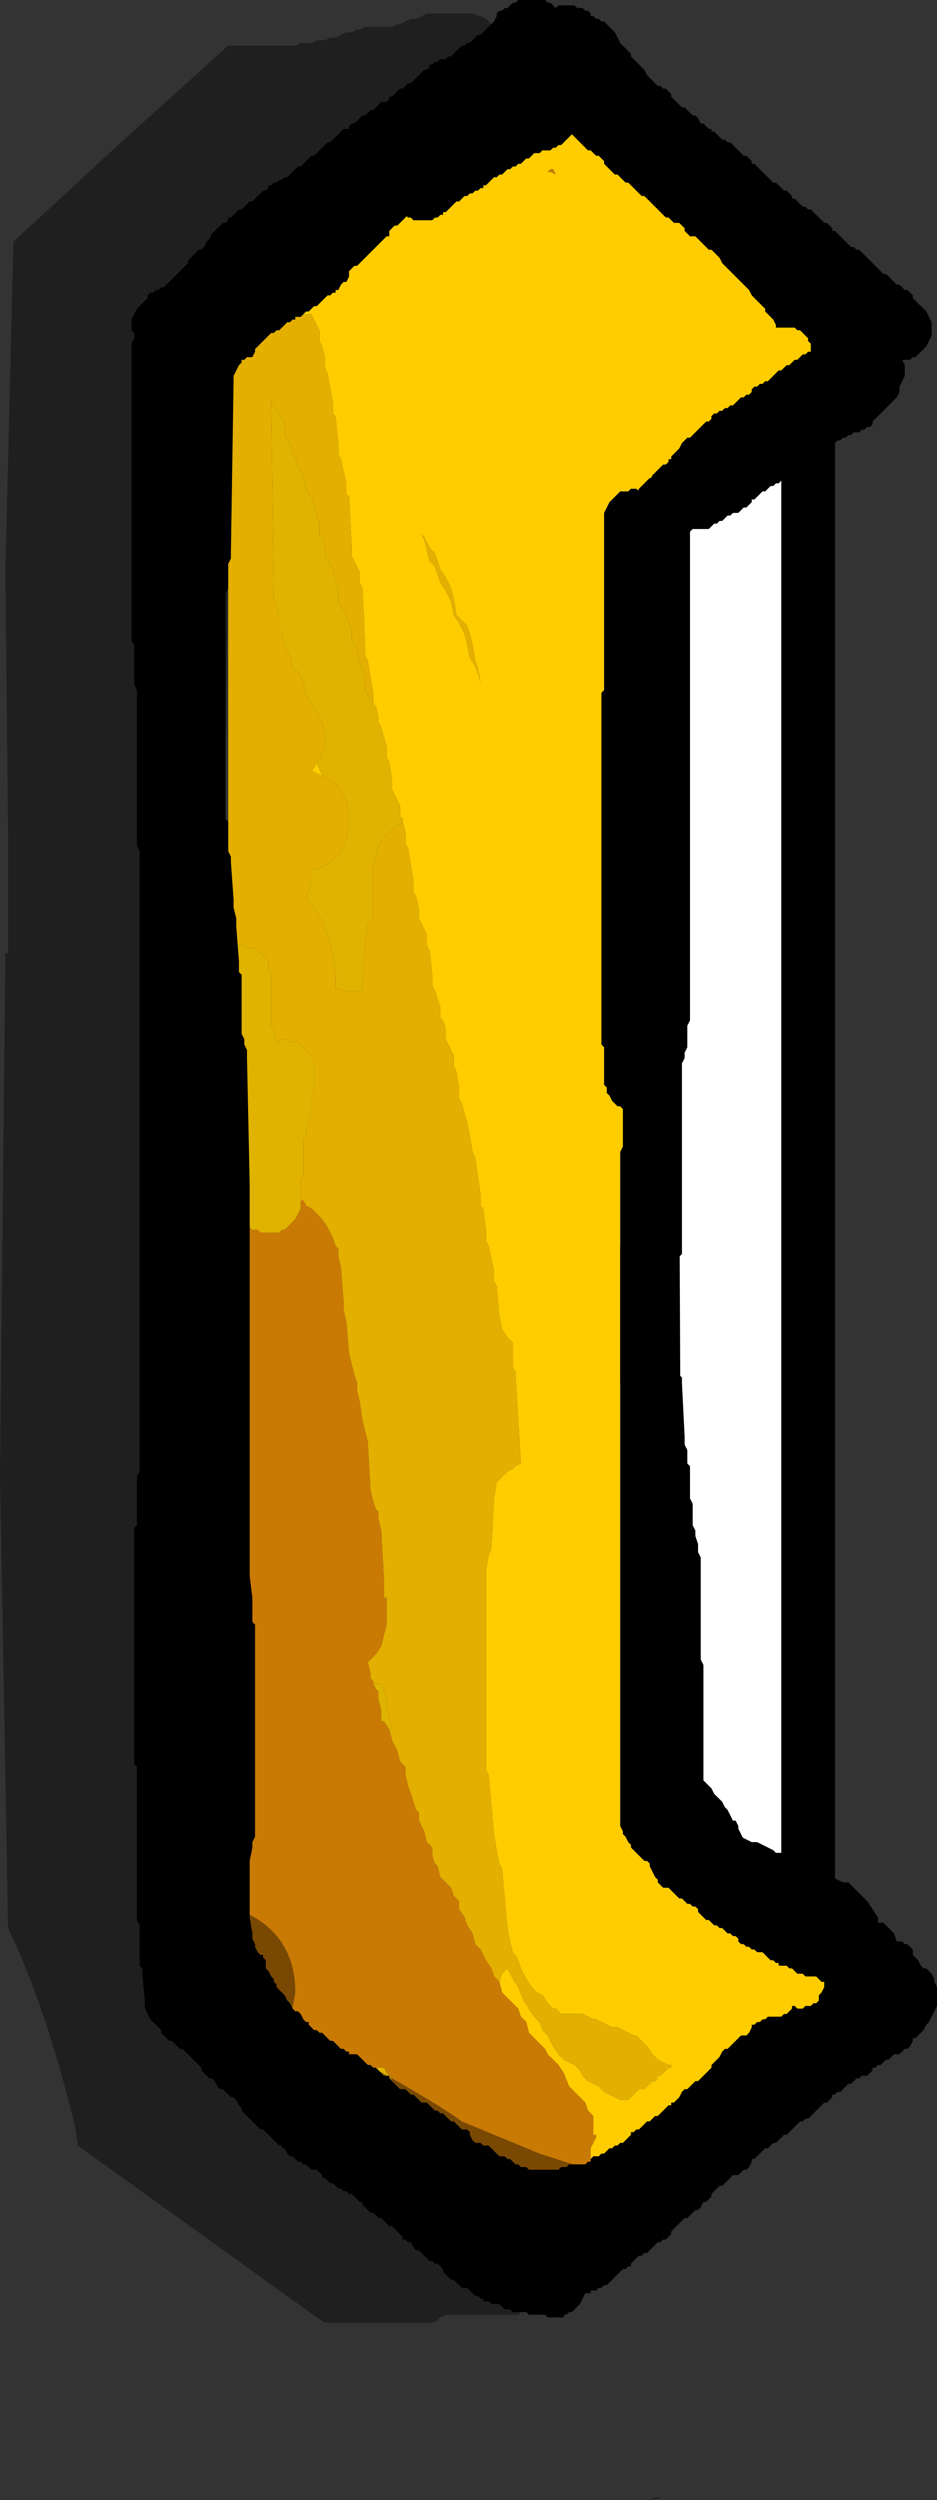 <?xml version="1.0" encoding="UTF-8" standalone="no"?>
<svg xmlns:ffdec="https://www.free-decompiler.com/flash" xmlns:xlink="http://www.w3.org/1999/xlink" ffdec:objectType="shape" height="46.55px" width="17.45px" xmlns="http://www.w3.org/2000/svg">
  <rect width="100%" height="100%" fill="#333333" stroke="none"/>
  <g transform="matrix(1.0, 0.0, 0.0, 1.0, 19.0, 21.6)">
    <path d="M-3.95 -14.25 L-3.95 15.8 -8.7 15.8 -8.7 -14.25 -3.95 -14.25" fill="#ffffff" fill-rule="evenodd" stroke="none"/>
    <path d="M-3.95 -14.25 L-3.95 15.8 -8.7 15.8 -8.7 -14.25 -3.95 -14.25 Z" fill="none" stroke="#000000" stroke-linecap="round" stroke-linejoin="round" stroke-width="1.0"/>
    <path d="M-7.05 -0.9 L-7.05 -0.6 -7.1 -0.55 -7.15 -0.55 -7.2 -0.5 -7.25 -0.45 -7.3 -0.4 -7.35 -0.35 -7.4 -0.25 -7.45 -0.15 -7.45 -0.05 -7.45 12.3 -7.45 12.4 -7.4 12.5 -7.4 12.55 -7.35 12.6 -7.3 12.7 -7.25 12.75 -7.25 12.8 -7.2 12.85 -7.15 12.9 -7.1 12.95 -7.05 13.0 -7.0 13.05 -6.95 13.05 -6.9 13.1 -6.9 13.15 -6.85 13.25 -6.8 13.35 -6.75 13.4 -6.75 13.45 -6.7 13.5 -6.65 13.55 -6.55 13.55 -6.35 13.75 -6.3 13.75 -6.25 13.8 -6.2 13.85 -6.15 13.85 -6.1 13.9 -6.05 13.9 -6.0 13.95 -6.0 14.0 -5.95 14.05 -5.9 14.1 -5.85 14.15 -5.8 14.15 -5.75 14.2 -5.7 14.25 -5.65 14.25 -5.6 14.3 -5.55 14.3 -5.5 14.35 -5.45 14.4 -5.4 14.4 -5.35 14.45 -5.3 14.45 -5.25 14.5 -5.25 14.55 -5.2 14.6 -5.15 14.6 -5.1 14.65 -5.05 14.65 -5.0 14.7 -4.95 14.7 -4.9 14.75 -4.8 14.75 -4.75 14.8 -4.7 14.85 -4.65 14.9 -4.6 14.9 -4.55 14.95 -4.5 14.95 -4.5 15.0 -4.35 15.0 -4.3 15.05 -4.25 15.05 -4.2 15.1 -4.15 15.15 -4.05 15.15 -4.0 15.2 -3.8 15.2 -3.75 15.25 -3.7 15.3 -3.6 15.3 -3.55 15.35 -3.5 15.35 -3.45 15.4 -3.35 15.4 -3.3 15.45 -3.2 15.45 -3.15 15.5 -3.0 15.5 -3.0 15.55 -2.9 15.55 -2.9 15.6 -2.95 15.7 -3.0 15.7 -3.05 15.75 -3.1 15.75 -3.15 15.8 -3.2 15.85 -3.25 15.9 -3.3 15.9 -3.35 15.95 -3.4 15.95 -3.5 16.05 -3.55 16.05 -3.6 16.1 -3.65 16.15 -3.7 16.15 -3.75 16.2 -3.8 16.25 -3.85 16.3 -3.9 16.3 -4.0 16.4 -4.05 16.45 -4.1 16.5 -4.15 16.5 -4.2 16.55 -4.25 16.55 -4.3 16.6 -4.35 16.65 -4.4 16.7 -4.45 16.7 -4.5 16.75 -4.5 16.8 -4.6 16.9 -4.65 16.95 -4.7 16.95 -4.75 17.0 -4.8 17.05 -4.9 17.05 -5.1 17.25 -5.15 17.25 -5.2 17.3 -5.25 17.3 -5.25 17.35 -5.3 17.4 -5.35 17.45 -5.4 17.45 -5.45 17.5 -5.5 17.55 -5.55 17.6 -5.6 17.65 -5.65 17.7 -5.7 17.7 -5.75 17.75 -5.8 17.8 -5.85 17.8 -5.9 17.85 -5.95 17.9 -6.0 17.95 -6.0 18.0 -6.1 18.0 -6.2 18.1 -6.25 18.1 -6.3 18.15 -6.35 18.2 -6.4 18.25 -6.45 18.3 -6.5 18.3 -6.5 18.35 -6.55 18.4 -6.6 18.45 -6.65 18.5 -6.7 18.55 -6.75 18.6 -6.75 18.65 -6.8 18.7 -6.85 18.75 -6.9 18.75 -6.95 18.8 -7.0 18.85 -7.05 18.9 -7.1 18.95 -7.15 19.0 -7.2 19.05 -7.25 19.05 -7.3 19.1 -7.55 19.1 -7.6 19.05 -7.7 19.05 -7.75 19.0 -7.8 19.0 -7.85 18.95 -7.9 18.9 -7.95 18.8 -7.95 18.75 -8.05 18.75 -8.1 18.75 -8.0 18.65 -8.0 18.55 -8.0 18.5 -8.0 18.4 -7.95 18.3 -7.9 18.2 -7.9 18.15 -7.95 18.15 -7.95 17.95 -7.95 17.8 -8.05 17.7 -8.1 17.55 -8.2 17.45 -8.3 17.35 -8.4 17.25 -8.5 17.0 -8.6 16.85 -8.7 16.75 -8.8 16.65 -8.85 16.55 -8.95 16.45 -9.05 16.35 -9.15 16.25 -9.2 16.05 -9.3 15.95 -9.35 15.8 -9.45 15.7 -9.55 15.6 -9.65 15.5 -9.7 15.3 -9.65 15.15 -9.55 15.05 -9.45 15.25 -9.35 15.4 -9.25 15.65 -9.15 15.8 -9.05 15.95 -8.95 16.05 -8.9 16.2 -8.8 16.3 -8.7 16.5 -8.6 16.65 -8.5 16.75 -8.4 16.8 -8.3 16.85 -8.2 16.95 -8.15 17.05 -8.05 17.15 -7.95 17.2 -7.85 17.25 -7.75 17.35 -7.65 17.4 -7.55 17.45 -7.45 17.5 -7.4 17.5 -7.3 17.5 -7.15 17.35 -7.1 17.3 -7.0 17.3 -6.95 17.25 -6.9 17.2 -6.85 17.15 -6.8 17.15 -6.75 17.1 -6.75 17.05 -6.7 17.05 -6.65 17.0 -6.6 16.95 -6.55 16.9 -6.5 16.9 -6.5 16.85 -6.55 16.85 -6.65 16.8 -6.75 16.75 -6.85 16.65 -6.95 16.5 -7.05 16.4 -7.15 16.3 -7.2 16.3 -7.3 16.25 -7.4 16.2 -7.5 16.15 -7.6 16.15 -7.7 16.1 -7.8 16.05 -7.9 16.0 -7.95 16.0 -8.05 15.95 -8.15 15.9 -8.25 15.9 -8.35 15.9 -8.45 15.9 -8.55 15.9 -8.65 15.8 -8.7 15.8 -8.8 15.7 -8.9 15.55 -9.0 15.5 -9.1 15.4 -9.2 15.25 -9.25 15.15 -9.3 15.05 -9.35 14.9 -9.4 14.8 -9.45 14.75 -9.5 14.55 -9.55 14.3 -9.65 13.2 -9.7 13.1 -9.75 12.85 -9.8 12.55 -9.9 11.45 -9.95 11.35 -9.95 11.15 -9.95 7.65 -9.9 7.35 -9.85 7.25 -9.8 6.3 -9.75 6.0 -9.65 5.9 -9.55 5.8 -9.45 5.75 -9.4 5.7 -9.3 5.65 -9.4 3.95 -9.45 3.85 -9.45 3.65 -9.45 3.4 -9.55 3.3 -9.65 3.15 -9.7 2.9 -9.75 2.35 -9.8 2.25 -9.8 2.05 -9.9 1.6 -9.95 1.5 -9.95 1.3 -10.0 0.9 -10.05 0.85 -10.05 0.65 -10.15 -0.05 -10.2 -0.15 -10.25 -0.45 -10.3 -0.7 -10.4 -1.05 -10.45 -1.15 -10.45 -1.35 -10.5 -1.65 -10.55 -1.75 -10.55 -1.95 -10.65 -2.15 -10.7 -2.25 -10.7 -2.45 -10.75 -2.6 -10.8 -2.65 -10.8 -2.85 -10.9 -3.15 -10.95 -3.25 -10.95 -3.45 -11.0 -3.9 -11.05 -4.0 -11.05 -4.2 -11.15 -4.4 -11.2 -4.5 -11.2 -4.7 -11.25 -4.9 -11.3 -5.0 -11.3 -5.2 -11.4 -5.8 -11.45 -5.9 -11.45 -6.1 -11.5 -6.3 -11.5 -6.35 -11.55 -6.4 -11.55 -6.6 -11.65 -6.8 -11.7 -6.9 -11.7 -7.1 -11.75 -7.4 -11.8 -7.5 -11.8 -7.7 -11.9 -8.05 -11.95 -8.15 -11.95 -8.25 -12.0 -8.45 -12.05 -8.5 -12.05 -8.7 -12.15 -9.3 -12.2 -9.4 -12.2 -9.6 -12.25 -10.65 -12.3 -10.75 -12.3 -10.95 -12.4 -11.15 -12.45 -11.25 -12.45 -11.45 -12.5 -12.35 -12.55 -12.4 -12.55 -12.6 -12.65 -13.05 -12.7 -13.15 -12.7 -13.35 -12.75 -13.85 -12.8 -13.9 -12.8 -14.1 -12.9 -14.65 -12.95 -14.75 -12.95 -14.95 -13.0 -15.15 -13.05 -15.25 -13.05 -15.45 -13.15 -15.65 -13.2 -15.75 -13.25 -15.75 -13.35 -15.75 -13.45 -15.8 -13.55 -15.85 -13.65 -15.9 -13.7 -16.05 -13.75 -16.05 -13.7 -16.1 -13.6 -16.25 -13.6 -16.3 -13.55 -16.35 -13.5 -16.35 -13.5 -16.4 -13.45 -16.4 -13.35 -16.5 -13.3 -16.55 -13.2 -16.55 -13.05 -16.7 -13.0 -16.7 -12.95 -16.75 -12.9 -16.8 -12.85 -16.8 -12.8 -16.85 -12.75 -16.85 -12.75 -16.9 -12.7 -16.9 -12.5 -17.1 -12.45 -17.1 -12.35 -17.2 -12.3 -17.2 -12.25 -17.25 -12.2 -17.35 -12.15 -17.4 -12.1 -17.4 -12.05 -17.45 -12.0 -17.5 -12.0 -17.55 -11.95 -17.55 -11.9 -17.6 -11.85 -17.65 -11.8 -17.7 -11.75 -17.75 -11.7 -17.75 -11.65 -17.8 -11.5 -17.65 -11.5 -17.6 -11.45 -17.6 -11.4 -17.55 -11.35 -17.55 -11.3 -17.5 -10.95 -17.5 -10.9 -17.55 -10.85 -17.55 -10.8 -17.6 -10.75 -17.6 -10.75 -17.65 -10.7 -17.65 -10.6 -17.75 -10.55 -17.8 -10.5 -17.85 -10.45 -17.85 -10.35 -17.95 -10.3 -17.95 -10.25 -18.0 -10.2 -18.0 -10.15 -18.05 -10.1 -18.05 -10.05 -18.1 -10.0 -18.1 -10.0 -18.15 -9.95 -18.15 -9.9 -18.2 -9.85 -18.25 -9.8 -18.3 -9.75 -18.3 -9.7 -18.35 -9.65 -18.35 -9.6 -18.4 -9.55 -18.45 -9.5 -18.45 -9.45 -18.5 -9.4 -18.5 -9.35 -18.55 -9.3 -18.55 -9.25 -18.6 -9.2 -18.65 -9.15 -18.65 -9.1 -18.7 -9.05 -18.75 -8.95 -18.75 -8.9 -18.8 -8.75 -18.8 -8.7 -18.85 -8.65 -18.85 -8.6 -18.9 -8.55 -18.9 -8.5 -18.95 -8.4 -19.05 -8.35 -19.1 -8.3 -19.1 -8.25 -19.15 -8.2 -19.2 -8.15 -19.25 -8.1 -19.35 -8.05 -19.45 -8.05 -19.55 -8.05 -19.7 -8.0 -19.7 -8.0 -19.65 -7.95 -19.6 -7.9 -19.5 -7.85 -19.45 -7.8 -19.45 -7.75 -19.4 -7.75 -19.35 -7.7 -19.25 -7.7 -19.2 -7.65 -19.1 -7.65 -19.0 -7.65 -18.95 -7.6 -18.85 -7.6 -18.75 -7.55 -18.6 -7.5 -18.5 -7.5 -18.45 -7.5 -18.35 -7.45 -18.35 -7.4 -18.25 -7.3 -18.25 -7.2 -18.2 -7.1 -18.15 -7.0 -18.1 -6.9 -18.0 -6.8 -17.95 -6.7 -17.85 -6.65 -17.8 -6.55 -17.75 -6.45 -17.75 -6.35 -17.7 -6.25 -17.65 -6.15 -17.55 -6.05 -17.45 -5.95 -17.35 -5.9 -17.3 -5.8 -17.25 -5.7 -17.25 -5.6 -17.25 -5.5 -17.2 -5.4 -17.15 -5.3 -17.1 -5.2 -17.0 -5.15 -16.9 -5.05 -16.85 -4.95 -16.75 -4.85 -16.65 -4.75 -16.55 -4.65 -16.45 -4.6 -16.3 -4.6 -16.15 -4.55 -16.1 -4.5 -16.1 -4.45 -16.05 -4.4 -16.0 -4.35 -16.0 -4.3 -15.95 -4.2 -15.95 -4.15 -15.9 -4.1 -15.9 -4.05 -15.85 -4.0 -15.85 -4.0 -15.8 -3.95 -15.8 -3.9 -15.75 -3.85 -15.7 -3.8 -15.65 -3.75 -15.6 -3.7 -15.5 -3.65 -15.45 -3.6 -15.4 -3.55 -15.35 -3.55 -15.3 -3.6 -15.3 -3.65 -15.25 -3.7 -15.2 -3.75 -15.2 -3.8 -15.15 -3.85 -15.1 -3.9 -15.05 -3.95 -15.05 -4.0 -15.0 -4.05 -15.0 -4.1 -14.95 -4.15 -14.9 -4.2 -14.9 -4.25 -14.85 -4.3 -14.8 -4.35 -14.8 -4.4 -14.75 -4.45 -14.7 -4.5 -14.7 -4.55 -14.65 -4.6 -14.6 -4.65 -14.55 -4.7 -14.5 -4.75 -14.5 -4.8 -14.45 -4.85 -14.45 -4.9 -14.4 -4.95 -14.4 -5.0 -14.35 -5.0 -14.3 -5.05 -14.25 -5.1 -14.25 -5.15 -14.2 -5.2 -14.2 -5.3 -14.1 -5.35 -14.05 -5.4 -14.05 -5.45 -14.0 -5.5 -14.0 -5.55 -13.95 -5.6 -13.95 -5.65 -13.9 -5.7 -13.9 -5.75 -13.85 -5.75 -13.8 -5.8 -13.75 -5.85 -13.75 -5.9 -13.7 -5.95 -13.65 -6.0 -13.6 -6.05 -13.55 -6.1 -13.5 -6.15 -13.45 -6.2 -13.45 -6.25 -13.4 -6.3 -13.35 -6.35 -13.25 -6.4 -13.2 -6.45 -13.15 -6.5 -13.1 -6.5 -13.05 -6.55 -13.0 -6.6 -12.95 -6.65 -12.95 -6.8 -12.8 -6.85 -12.75 -6.9 -12.65 -6.95 -12.55 -7.0 -12.45 -7.1 -12.45 -7.15 -12.5 -7.25 -12.5 -7.3 -12.45 -7.45 -12.45 -7.6 -12.3 -7.65 -12.25 -7.7 -12.15 -7.75 -12.05 -7.75 -11.95 -7.75 -8.8 -7.75 -8.75 -7.8 -8.7 -7.8 -8.6 -7.8 -2.25 -7.8 -2.15 -7.75 -2.1 -7.75 -2.05 -7.75 -1.5 -7.75 -1.4 -7.7 -1.35 -7.7 -1.25 -7.65 -1.2 -7.6 -1.1 -7.55 -1.05 -7.5 -1.0 -7.45 -1.0 -7.4 -0.95 -7.3 -0.95 -7.25 -0.9 -7.05 -0.9 M-4.5 13.65 L-4.2 13.65 -4.15 13.7 -4.1 13.7 -4.05 13.75 -4.0 13.75 -3.95 13.8 -3.9 13.8 -3.85 13.85 -3.8 13.85 -3.75 13.9 -3.75 13.95 -3.7 14.0 -3.65 14.0 -3.6 14.05 -3.65 14.05 -3.7 14.0 -3.75 14.0 -3.8 13.95 -3.95 13.95 -4.0 13.9 -4.05 13.9 -4.1 13.85 -4.15 13.8 -4.2 13.75 -4.25 13.75 -4.25 13.7 -4.45 13.7 -4.5 13.65 M-8.75 -18.45 L-8.8 -18.4 -8.75 -18.4 -8.65 -18.35 -8.7 -18.45 -8.75 -18.45 M-13.1 -7.4 L-13.0 -7.15 -13.2 -7.25 -13.15 -7.3 -13.1 -7.4 M-10.85 -11.15 L-10.9 -11.3 -11.0 -11.4 -11.1 -11.6 -11.15 -11.65 -11.1 -11.55 -11.05 -11.35 -11.0 -11.15 -10.9 -11.05 -10.85 -10.9 -10.8 -10.75 -10.7 -10.6 -10.65 -10.5 -10.6 -10.4 -10.55 -10.15 -10.45 -10.0 -10.4 -9.9 -10.35 -9.8 -10.3 -9.6 -10.25 -9.35 -10.15 -9.2 -10.1 -9.05 -10.05 -8.9 -10.1 -9.15 -10.15 -9.3 -10.2 -9.6 -10.25 -9.8 -10.3 -9.95 -10.4 -10.05 -10.5 -10.15 -10.55 -10.45 -10.6 -10.65 -10.65 -10.75 -10.7 -10.85 -10.8 -11.0 -10.85 -11.15 M-15.1 15.5 L-15.0 15.5 -14.9 15.5 -14.8 15.4 -14.7 15.4 -14.7 15.35 -14.65 15.35 -14.55 15.5 -14.45 15.55 -14.35 15.65 -14.25 15.75 -14.15 15.8 -14.05 15.9 -13.95 15.9 -13.9 16.0 -13.8 16.05 -13.7 16.15 -13.65 16.2 -13.6 16.25 -13.55 16.3 -13.55 16.4 -13.5 16.65 -13.45 16.75 -13.85 16.75 -14.0 16.55 -14.05 16.5 -14.25 16.3 -14.3 16.3 -14.35 16.25 -14.4 16.2 -14.45 16.15 -14.5 16.1 -14.5 16.05 -14.55 16.0 -14.6 15.95 -14.65 15.9 -14.7 15.85 -14.75 15.8 -14.8 15.75 -15.0 15.55 -15.05 15.55 -15.1 15.5" fill="#ffcc00" fill-rule="evenodd" stroke="none"/>
    <path d="M-9.75 18.75 L-9.65 18.75 -9.6 18.8 -9.5 18.9 -9.4 19.0 -9.3 19.05 -9.2 19.1 -9.1 19.1 -9.05 19.15 -8.95 19.2 -8.85 19.2 -8.75 19.2 -8.65 19.15 -8.55 19.1 -8.5 19.15 -8.45 19.15 -8.8 19.35 -9.1 19.65 -9.55 19.0 -9.75 18.75" fill="#ff9900" fill-rule="evenodd" stroke="none"/>
    <path d="M-12.05 -8.5 L-12.0 -8.45 -11.95 -8.25 -11.95 -8.15 -11.9 -8.05 -11.8 -7.7 -11.8 -7.5 -11.75 -7.4 -11.7 -7.1 -11.7 -6.9 -11.65 -6.8 -11.55 -6.6 -11.55 -6.4 -11.5 -6.35 -11.5 -6.3 -11.55 -6.25 -11.65 -6.2 -11.75 -6.1 -11.85 -6.0 -11.95 -5.85 -12.0 -5.65 -12.05 -5.45 -12.05 -4.5 -12.15 -4.4 -12.2 -4.1 -12.25 -3.15 -12.35 -3.15 -12.45 -3.15 -12.55 -3.15 -12.6 -3.15 -12.7 -3.2 -12.75 -3.2 -12.75 -3.45 Q-12.85 -4.45 -13.3 -4.85 L-13.3 -4.9 -13.25 -5.0 -13.2 -5.2 -13.2 -5.4 Q-12.5 -5.55 -12.5 -6.35 -12.5 -6.95 -13.0 -7.15 L-13.1 -7.4 -13.05 -7.45 -12.95 -7.7 -12.95 -7.95 -13.0 -8.15 -13.05 -8.25 -13.1 -8.35 -13.2 -8.5 -13.3 -8.65 -13.35 -8.9 -13.4 -9.0 -13.45 -9.1 -13.55 -9.15 -13.6 -9.4 -13.65 -9.5 -13.7 -9.6 -13.75 -9.8 -13.8 -9.9 -13.8 -10.1 -13.85 -10.3 -13.9 -10.45 -13.95 -14.15 -13.9 -14.05 -13.8 -13.9 -13.7 -13.7 -13.7 -13.5 -13.65 -13.4 -13.6 -13.35 -13.55 -13.15 -13.5 -13.1 -13.45 -12.9 -13.35 -12.75 -13.3 -12.5 -13.2 -12.35 -13.15 -12.15 -13.05 -11.85 -13.05 -11.65 -13.0 -11.6 -12.95 -11.45 -12.95 -11.25 -12.9 -11.15 -12.8 -11.0 -12.7 -10.6 -12.7 -10.4 -12.65 -10.3 -12.55 -10.15 -12.45 -9.85 -12.45 -9.65 -12.4 -9.6 -12.35 -9.5 -12.3 -9.25 -12.25 -9.15 -12.2 -8.95 -12.2 -8.75 -12.15 -8.65 -12.1 -8.6 -12.05 -8.5 M-14.5 1.1 L-14.5 1.05 -14.55 1.0 -14.6 0.9 -14.6 0.85 -14.65 0.8 -14.65 0.7 -14.65 0.55 -14.7 0.5 -14.7 0.4 -14.7 0.15 -14.75 0.1 -14.75 -0.05 -14.8 -0.15 -14.8 -0.25 -14.85 -0.45 -14.85 -0.5 -14.9 -0.6 -14.9 -0.7 -14.9 -0.75 -14.95 -0.85 -14.95 -0.95 -14.95 -1.7 -15.0 -1.75 -15.0 -1.85 -15.0 -2.2 -15.0 -2.25 -15.05 -2.35 -15.05 -2.45 -15.05 -3.45 -15.05 -3.55 -15.0 -3.65 -14.95 -3.75 -14.9 -3.8 -14.85 -3.85 -14.75 -3.95 -14.65 -3.95 -14.6 -4.0 -14.45 -4.0 -14.4 -3.95 -14.25 -3.95 -14.0 -3.7 -14.0 -3.6 -14.0 -3.55 -13.95 -3.45 -13.95 -2.55 -13.95 -2.5 -13.9 -2.45 -13.9 -2.35 -13.85 -2.2 -13.8 -2.2 -13.75 -2.25 -13.65 -2.25 -13.6 -2.2 -13.45 -2.2 -13.4 -2.15 -13.2 -1.95 -13.2 -1.85 -13.15 -1.8 -13.15 -1.7 -13.15 -1.45 -13.15 -1.35 -13.2 -1.25 -13.2 -1.2 -13.2 -0.85 -13.25 -0.75 -13.25 -0.65 -13.3 -0.55 -13.3 -0.45 -13.35 -0.4 -13.35 0.2 -13.35 0.3 -13.4 0.35 -13.4 0.75 -13.4 0.8 -13.4 0.9 -13.45 1.0 -13.5 1.1 -13.55 1.15 -13.6 1.2 -13.65 1.25 -13.7 1.3 -13.75 1.3 -13.8 1.35 -14.15 1.35 -14.2 1.3 -14.3 1.3 -14.35 1.25 -14.4 1.2 -14.45 1.15 -14.5 1.1 M-12.05 9.75 L-11.95 9.75 -11.9 9.75 -11.8 10.05 -11.8 10.25 -11.75 10.35 -11.7 10.65 -11.7 10.8 -11.75 10.6 -11.85 10.45 -11.9 10.45 -11.9 10.25 -11.95 10.05 -11.95 9.9 -12.0 9.85 -12.05 9.75 M-13.85 16.75 L-13.45 16.75 -13.5 16.65 -13.55 16.4 -13.55 16.3 -13.45 16.4 -13.35 16.5 -13.25 16.65 -13.15 16.8 -13.05 16.95 -12.95 17.05 -12.9 17.05 -12.8 17.15 -12.7 17.15 -12.6 17.15 -12.5 17.15 -12.4 17.15 -12.3 17.05 -12.2 17.05 -12.15 16.95 -12.15 16.9 -12.1 16.9 -12.0 16.9 -11.9 16.9 -11.85 16.9 -11.8 17.0 -11.7 17.1 -11.7 17.15 -11.7 17.25 -11.7 17.3 -11.7 17.4 -11.65 17.5 -11.65 17.55 -11.5 17.7 -11.5 17.75 -11.45 17.8 -11.4 17.8 -11.35 17.85 -11.3 17.85 -11.25 17.9 -11.2 18.05 -11.2 18.1 -11.25 18.15 -11.35 18.15 -11.45 18.15 -11.55 18.15 -11.65 18.15 -11.7 18.15 -11.8 18.1 -11.9 18.05 -12.0 18.0 -12.1 17.9 -12.2 17.8 -12.3 17.75 -12.4 17.6 -12.45 17.6 -12.8 17.5 -13.1 17.4 -13.15 17.35 -13.75 16.85 -13.75 16.8 -13.85 16.75" fill="#dfb300" fill-rule="evenodd" stroke="none"/>
    <path d="M-3.6 14.05 L-3.55 14.1 -3.5 14.1 -3.5 14.15 -3.35 14.15 -3.3 14.2 -3.25 14.2 -3.2 14.25 -3.15 14.3 -3.0 14.3 -2.9 14.4 -2.7 14.4 -2.65 14.45 -2.55 14.45 -2.5 14.5 -2.35 14.5 -2.3 14.55 -2.2 14.55 -2.15 14.6 -2.1 14.6 -2.05 14.65 -2.0 14.7 -2.0 14.8 -1.95 14.85 -1.9 14.9 -1.85 15.0 -1.8 15.05 -1.75 15.05 -1.7 15.1 -1.65 15.15 -1.6 15.25 -1.6 15.3 -1.55 15.4 -1.55 15.5 -1.55 15.65 -1.55 15.75 -1.6 15.85 -1.65 15.95 -1.7 16.05 -1.75 16.1 -1.8 16.2 -1.95 16.35 -2.0 16.35 -2.0 16.4 -2.05 16.5 -2.1 16.55 -2.15 16.55 -2.2 16.6 -2.25 16.65 -2.35 16.65 -2.45 16.75 -2.5 16.75 -2.55 16.8 -2.6 16.85 -2.65 16.85 -2.7 16.9 -2.75 16.9 -2.75 16.95 -2.8 17.0 -2.85 17.05 -2.95 17.05 -3.0 17.1 -3.05 17.1 -3.1 17.15 -3.15 17.2 -3.2 17.2 -3.25 17.25 -3.3 17.3 -3.35 17.35 -3.4 17.35 -3.45 17.4 -3.5 17.4 -3.5 17.45 -3.55 17.5 -3.6 17.55 -3.65 17.55 -3.7 17.6 -3.75 17.65 -3.8 17.7 -3.95 17.85 -4.0 17.85 -4.05 17.9 -4.1 17.9 -4.15 17.95 -4.25 18.05 -4.3 18.1 -4.35 18.15 -4.4 18.15 -4.45 18.2 -4.5 18.25 -4.55 18.3 -4.6 18.3 -4.7 18.4 -4.75 18.4 -4.8 18.45 -4.95 18.6 -5.0 18.6 -5.0 18.65 -5.05 18.75 -5.1 18.8 -5.15 18.8 -5.2 18.85 -5.25 18.9 -5.35 18.9 -5.4 18.95 -5.45 19.0 -5.5 19.05 -5.55 19.1 -5.6 19.1 -5.65 19.15 -5.75 19.25 -5.75 19.3 -5.8 19.35 -5.85 19.4 -5.9 19.4 -5.95 19.5 -6.0 19.55 -6.05 19.55 -6.2 19.7 -6.25 19.7 -6.3 19.75 -6.35 19.8 -6.4 19.85 -6.5 19.95 -6.5 20.0 -6.55 20.05 -6.6 20.1 -6.65 20.1 -6.7 20.15 -6.75 20.15 -6.8 20.2 -6.95 20.35 -7.0 20.35 -7.05 20.4 -7.1 20.4 -7.15 20.45 -7.25 20.55 -7.25 20.6 -7.3 20.6 -7.35 20.65 -7.4 20.65 -7.45 20.7 -7.5 20.75 -7.55 20.8 -7.6 20.85 -7.7 20.95 -7.75 20.95 -7.8 21.0 -7.85 21.0 -7.9 21.05 -8.0 21.05 -8.0 21.1 -8.1 21.1 -8.15 21.2 -8.2 21.3 -8.25 21.35 -8.3 21.4 -8.35 21.45 -8.4 21.45 -8.45 21.5 -8.5 21.5 -8.5 21.55 -8.8 21.55 -8.85 21.5 -9.15 21.5 -9.2 21.45 -9.45 21.45 -9.5 21.4 -9.6 21.4 -9.7 21.3 -9.85 21.3 -9.9 21.25 -10.0 21.25 -10.0 21.2 -10.05 21.2 -10.1 21.15 -10.15 21.15 -10.2 21.1 -10.25 21.05 -10.3 21.0 -10.4 21.0 -10.45 20.95 -10.55 20.85 -10.6 20.85 -10.65 20.8 -10.7 20.75 -10.75 20.7 -10.75 20.65 -10.8 20.6 -10.85 20.55 -10.9 20.55 -10.95 20.5 -11.0 20.5 -11.05 20.45 -11.1 20.4 -11.15 20.35 -11.2 20.3 -11.25 20.3 -11.3 20.25 -11.35 20.15 -11.4 20.15 -11.45 20.1 -11.5 20.1 -11.5 20.05 -11.65 19.9 -11.7 19.85 -11.75 19.85 -11.8 19.8 -11.85 19.75 -11.9 19.7 -11.95 19.7 -12.0 19.65 -12.05 19.6 -12.1 19.6 -12.15 19.55 -12.2 19.5 -12.25 19.45 -12.25 19.4 -12.3 19.4 -12.35 19.35 -12.4 19.3 -12.45 19.25 -12.5 19.25 -12.55 19.2 -12.6 19.2 -12.65 19.15 -12.7 19.15 -12.75 19.1 -12.8 19.05 -12.85 19.05 -12.9 19.0 -12.95 18.95 -13.0 18.95 -13.0 18.9 -13.05 18.85 -13.1 18.8 -13.2 18.8 -13.25 18.75 -13.3 18.7 -13.35 18.7 -13.4 18.65 -13.45 18.65 -13.5 18.6 -13.55 18.55 -13.6 18.55 -13.65 18.5 -13.7 18.4 -13.75 18.4 -13.75 18.35 -13.8 18.35 -13.85 18.3 -13.9 18.25 -13.95 18.2 -14.0 18.15 -14.05 18.1 -14.1 18.05 -14.15 18.05 -14.2 18.0 -14.25 17.95 -14.3 17.9 -14.35 17.85 -14.4 17.8 -14.45 17.75 -14.5 17.7 -14.5 17.65 -14.55 17.6 -14.6 17.5 -14.65 17.45 -14.7 17.45 -14.75 17.4 -14.8 17.35 -14.85 17.3 -14.9 17.3 -14.95 17.25 -15.0 17.15 -15.05 17.1 -15.1 17.1 -15.15 17.05 -15.2 17.0 -15.25 16.95 -15.25 16.9 -15.3 16.85 -15.35 16.8 -15.4 16.75 -15.45 16.7 -15.5 16.65 -15.55 16.6 -15.6 16.55 -15.65 16.55 -15.7 16.5 -15.75 16.45 -15.8 16.4 -15.85 16.4 -15.9 16.35 -15.95 16.3 -16.0 16.25 -16.0 16.2 -16.05 16.15 -16.1 16.1 -16.15 16.05 -16.2 16.0 -16.25 15.9 -16.3 15.8 -16.3 15.7 -16.35 15.15 -16.35 15.05 -16.4 15.0 -16.4 14.9 -16.4 14.25 -16.45 14.15 -16.45 14.05 -16.45 11.3 -16.5 11.25 -16.5 11.15 -16.5 6.95 -16.5 6.85 -16.45 6.8 -16.45 6.0 -16.45 5.9 -16.4 5.8 -16.4 -5.75 -16.45 -5.85 -16.45 -5.95 -16.45 -8.75 -16.5 -8.85 -16.5 -8.95 -16.5 -9.55 -16.5 -9.6 -16.55 -9.65 -16.55 -9.75 -16.55 -15.1 -16.55 -15.2 -16.5 -15.3 -16.5 -15.4 -16.55 -15.45 -16.55 -15.55 -16.55 -15.65 -16.5 -15.75 -16.45 -15.85 -16.4 -15.9 -16.35 -15.95 -16.3 -16.0 -16.25 -16.05 -16.25 -16.1 -16.2 -16.15 -16.15 -16.15 -16.1 -16.2 -16.05 -16.2 -16.0 -16.25 -15.95 -16.25 -15.9 -16.3 -15.85 -16.35 -15.8 -16.4 -15.75 -16.45 -15.7 -16.5 -15.65 -16.55 -15.5 -16.7 -15.5 -16.75 -15.45 -16.8 -15.4 -16.85 -15.35 -16.9 -15.3 -16.95 -15.25 -16.95 -15.2 -17.0 -15.15 -17.1 -15.1 -17.15 -15.05 -17.25 -15.0 -17.3 -14.85 -17.45 -14.8 -17.45 -14.75 -17.5 -14.75 -17.55 -14.7 -17.55 -14.65 -17.6 -14.6 -17.65 -14.55 -17.7 -14.5 -17.7 -14.4 -17.8 -14.35 -17.85 -14.3 -17.85 -14.25 -17.9 -14.2 -17.95 -14.15 -18.0 -14.1 -18.05 -14.05 -18.05 -14.0 -18.1 -14.0 -18.15 -13.95 -18.15 -13.9 -18.2 -13.85 -18.2 -13.8 -18.25 -13.75 -18.25 -13.7 -18.3 -13.65 -18.3 -13.6 -18.35 -13.55 -18.4 -13.5 -18.45 -13.45 -18.5 -13.4 -18.5 -13.2 -18.7 -13.15 -18.7 -12.9 -18.95 -12.85 -18.95 -12.8 -19.0 -12.75 -19.05 -12.6 -19.2 -12.5 -19.2 -12.5 -19.25 -12.45 -19.3 -12.4 -19.3 -12.35 -19.35 -12.3 -19.4 -12.25 -19.45 -12.2 -19.45 -12.15 -19.5 -12.1 -19.55 -12.05 -19.55 -12.0 -19.6 -11.9 -19.7 -11.8 -19.7 -11.75 -19.75 -11.75 -19.8 -11.7 -19.8 -11.65 -19.85 -11.6 -19.9 -11.55 -19.95 -11.5 -19.95 -11.4 -20.05 -11.35 -20.05 -11.3 -20.1 -11.25 -20.15 -11.2 -20.2 -11.15 -20.25 -11.1 -20.3 -11.05 -20.3 -11.0 -20.35 -11.0 -20.4 -10.95 -20.4 -10.9 -20.45 -10.85 -20.45 -10.8 -20.5 -10.7 -20.5 -10.65 -20.55 -10.6 -20.55 -10.55 -20.6 -10.5 -20.65 -10.45 -20.7 -10.4 -20.75 -10.35 -20.75 -10.3 -20.8 -10.25 -20.8 -10.15 -20.9 -10.1 -20.95 -10.05 -20.95 -10.0 -21.0 -9.95 -21.05 -9.9 -21.1 -9.85 -21.15 -9.8 -21.2 -9.75 -21.3 -9.75 -21.35 -9.7 -21.4 -9.65 -21.4 -9.6 -21.45 -9.55 -21.45 -9.45 -21.55 -9.4 -21.55 -9.35 -21.6 -8.85 -21.6 -8.8 -21.55 -8.75 -21.55 -8.7 -21.5 -8.65 -21.45 -8.6 -21.5 -8.3 -21.5 -8.25 -21.45 -8.15 -21.45 -8.1 -21.4 -8.05 -21.4 -8.0 -21.35 -8.0 -21.3 -7.95 -21.3 -7.9 -21.25 -7.85 -21.25 -7.8 -21.2 -7.75 -21.2 -7.65 -21.1 -7.6 -21.05 -7.55 -21.0 -7.5 -20.9 -7.45 -20.8 -7.3 -20.65 -7.25 -20.6 -7.25 -20.55 -7.15 -20.45 -7.1 -20.4 -7.05 -20.35 -7.0 -20.3 -6.95 -20.2 -6.9 -20.15 -6.75 -20.0 -6.7 -20.0 -6.65 -19.95 -6.6 -19.95 -6.55 -19.9 -6.5 -19.85 -6.5 -19.8 -6.4 -19.7 -6.35 -19.65 -6.3 -19.6 -6.25 -19.6 -6.2 -19.55 -6.15 -19.5 -6.1 -19.45 -6.05 -19.45 -6.0 -19.4 -5.95 -19.3 -5.9 -19.3 -5.85 -19.25 -5.8 -19.2 -5.75 -19.2 -5.75 -19.15 -5.7 -19.15 -5.6 -19.05 -5.55 -19.0 -5.5 -19.0 -5.45 -18.95 -5.4 -18.95 -5.15 -18.7 -5.1 -18.7 -5.05 -18.65 -5.0 -18.6 -5.0 -18.55 -4.95 -18.55 -4.9 -18.5 -4.85 -18.45 -4.8 -18.4 -4.75 -18.35 -4.7 -18.3 -4.65 -18.25 -4.6 -18.2 -4.55 -18.2 -4.5 -18.15 -4.45 -18.1 -4.4 -18.05 -4.35 -18.05 -4.3 -18.0 -4.25 -17.95 -4.25 -17.9 -4.2 -17.9 -4.1 -17.8 -4.05 -17.75 -4.0 -17.75 -3.95 -17.7 -3.9 -17.7 -3.65 -17.45 -3.6 -17.45 -3.55 -17.4 -3.5 -17.35 -3.5 -17.3 -3.45 -17.3 -3.35 -17.2 -3.3 -17.15 -3.25 -17.1 -3.2 -17.05 -3.15 -17.0 -3.1 -17.0 -3.05 -16.95 -3.0 -16.95 -2.55 -16.5 -2.5 -16.5 -2.45 -16.45 -2.4 -16.4 -2.3 -16.3 -2.25 -16.3 -2.15 -16.2 -2.1 -16.2 -2.05 -16.15 -2.0 -16.1 -2.0 -16.05 -1.9 -15.95 -1.85 -15.9 -1.8 -15.85 -1.75 -15.8 -1.7 -15.7 -1.65 -15.6 -1.65 -15.5 -1.65 -15.45 -1.65 -15.35 -1.7 -15.25 -1.75 -15.15 -1.8 -15.1 -1.85 -15.05 -1.9 -15.0 -1.95 -14.95 -2.0 -14.95 -2.05 -14.9 -2.2 -14.9 -2.15 -14.8 -2.15 -14.7 -2.15 -14.6 -2.2 -14.5 -2.25 -14.4 -2.25 -14.3 -2.3 -14.2 -2.35 -14.15 -2.4 -14.1 -2.45 -14.05 -2.5 -14.0 -2.55 -13.95 -2.6 -13.9 -2.75 -13.75 -2.75 -13.7 -2.8 -13.65 -2.85 -13.65 -2.9 -13.6 -2.95 -13.6 -3.0 -13.55 -3.1 -13.55 -3.15 -13.5 -3.2 -13.5 -3.25 -13.45 -3.3 -13.45 -3.35 -13.4 -3.4 -13.4 -3.45 -13.35 -3.5 -13.35 -3.5 -13.3 -3.55 -13.3 -3.6 -13.25 -3.65 -13.2 -3.75 -13.2 -3.8 -13.15 -3.85 -13.1 -3.9 -13.1 -3.95 -13.05 -4.0 -13.05 -4.05 -13.0 -4.1 -12.95 -4.2 -12.85 -4.25 -12.85 -4.25 -12.8 -4.3 -12.75 -4.35 -12.7 -4.4 -12.7 -4.45 -12.65 -4.5 -12.6 -4.55 -12.6 -4.6 -12.55 -4.65 -12.55 -4.7 -12.5 -4.75 -12.45 -4.8 -12.45 -4.85 -12.4 -4.95 -12.3 -5.0 -12.3 -5.0 -12.25 -5.05 -12.2 -5.1 -12.15 -5.15 -12.15 -5.2 -12.1 -5.25 -12.05 -5.35 -12.05 -5.4 -12.0 -5.45 -12.0 -5.5 -11.95 -5.55 -11.9 -5.6 -11.9 -5.65 -11.85 -5.7 -11.85 -5.75 -11.8 -5.8 -11.75 -6.25 -11.75 -6.3 -11.8 -6.55 -11.8 -6.6 -11.85 -6.65 -11.85 -6.65 -8.6 -6.65 -8.5 -6.7 -8.45 -6.7 -8.4 -6.7 -2.45 -6.65 -2.35 -6.65 -2.25 -6.65 -1.6 -6.6 -1.55 -6.6 -1.45 -6.6 -1.35 -6.65 -1.25 -6.7 -1.15 -6.75 -1.1 -6.8 -1.05 -6.85 -1.0 -6.9 -0.95 -7.0 -0.95 -7.0 -0.9 -7.05 -0.9 -7.25 -0.9 -7.3 -0.95 -7.4 -0.95 -7.45 -1.0 -7.5 -1.0 -7.55 -1.05 -7.6 -1.1 -7.65 -1.2 -7.7 -1.25 -7.7 -1.35 -7.75 -1.4 -7.75 -1.5 -7.75 -2.05 -7.75 -2.1 -7.8 -2.15 -7.8 -2.25 -7.8 -8.6 -7.8 -8.7 -7.75 -8.75 -7.75 -8.8 -7.75 -11.95 -7.75 -12.05 -7.7 -12.15 -7.65 -12.25 -7.6 -12.3 -7.45 -12.45 -7.3 -12.45 -7.25 -12.5 -7.15 -12.5 -7.1 -12.45 -7.0 -12.45 -6.95 -12.55 -6.9 -12.65 -6.85 -12.75 -6.8 -12.8 -6.65 -12.95 -6.6 -12.95 -6.55 -13.0 -6.5 -13.05 -6.5 -13.1 -6.45 -13.15 -6.4 -13.2 -6.35 -13.25 -6.3 -13.35 -6.25 -13.4 -6.2 -13.45 -6.15 -13.45 -6.1 -13.5 -6.05 -13.55 -6.0 -13.6 -5.95 -13.65 -5.9 -13.7 -5.85 -13.75 -5.8 -13.75 -5.75 -13.8 -5.75 -13.85 -5.7 -13.9 -5.65 -13.9 -5.6 -13.95 -5.55 -13.95 -5.5 -14.0 -5.45 -14.0 -5.4 -14.05 -5.35 -14.05 -5.3 -14.1 -5.2 -14.2 -5.15 -14.2 -5.1 -14.25 -5.05 -14.25 -5.0 -14.3 -5.0 -14.35 -4.95 -14.4 -4.9 -14.4 -4.85 -14.45 -4.8 -14.45 -4.75 -14.5 -4.7 -14.5 -4.65 -14.55 -4.6 -14.6 -4.55 -14.65 -4.5 -14.7 -4.45 -14.7 -4.4 -14.75 -4.35 -14.8 -4.3 -14.8 -4.25 -14.85 -4.2 -14.9 -4.15 -14.9 -4.1 -14.95 -4.05 -15.0 -4.0 -15.0 -3.95 -15.05 -3.9 -15.05 -3.85 -15.1 -3.8 -15.15 -3.75 -15.2 -3.7 -15.2 -3.65 -15.25 -3.6 -15.3 -3.55 -15.3 -3.5 -15.35 -3.5 -15.4 -3.45 -15.4 -3.4 -15.45 -3.3 -15.45 -3.25 -15.5 -3.1 -15.5 -3.15 -15.55 -3.2 -15.6 -3.25 -15.6 -3.3 -15.65 -3.35 -15.65 -3.4 -15.7 -3.45 -15.75 -3.5 -15.8 -3.5 -15.85 -3.65 -16.0 -3.7 -16.05 -3.75 -16.05 -3.8 -16.1 -3.85 -16.1 -3.95 -16.2 -4.0 -16.2 -4.05 -16.25 -4.1 -16.3 -4.15 -16.35 -4.2 -16.4 -4.25 -16.4 -4.25 -16.45 -4.45 -16.65 -4.5 -16.7 -4.55 -16.75 -4.6 -16.75 -4.65 -16.8 -4.7 -16.85 -4.75 -16.9 -4.8 -16.95 -4.9 -16.95 -4.95 -17.0 -5.0 -17.05 -5.0 -17.1 -5.05 -17.15 -5.1 -17.2 -5.15 -17.25 -5.2 -17.3 -5.25 -17.3 -5.3 -17.35 -5.35 -17.35 -5.45 -17.45 -5.5 -17.45 -5.55 -17.5 -5.6 -17.55 -5.65 -17.6 -5.7 -17.6 -5.75 -17.65 -5.75 -17.7 -5.8 -17.75 -5.85 -17.85 -5.9 -17.85 -5.95 -17.9 -6.0 -17.95 -6.05 -18.0 -6.1 -18.0 -6.3 -18.2 -6.4 -18.2 -6.45 -18.25 -6.5 -18.3 -6.5 -18.35 -6.55 -18.4 -6.6 -18.45 -6.7 -18.45 -6.75 -18.5 -6.8 -18.55 -6.85 -18.6 -6.9 -18.6 -6.95 -18.65 -7.0 -18.7 -7.05 -18.7 -7.1 -18.75 -7.15 -18.85 -7.2 -18.85 -7.25 -18.9 -7.25 -18.95 -7.3 -19.0 -7.35 -19.05 -7.4 -19.05 -7.45 -19.1 -7.5 -19.15 -7.55 -19.2 -7.6 -19.25 -7.65 -19.3 -7.75 -19.4 -7.8 -19.45 -7.85 -19.45 -7.9 -19.5 -7.95 -19.6 -8.0 -19.65 -8.0 -19.7 -8.05 -19.75 -8.05 -19.7 -8.05 -19.55 -8.05 -19.45 -8.1 -19.35 -8.15 -19.25 -8.2 -19.2 -8.25 -19.15 -8.3 -19.1 -8.35 -19.1 -8.4 -19.05 -8.5 -18.95 -8.55 -18.9 -8.6 -18.9 -8.65 -18.85 -8.7 -18.85 -8.75 -18.8 -8.9 -18.8 -8.95 -18.75 -9.05 -18.75 -9.1 -18.7 -9.15 -18.65 -9.2 -18.65 -9.25 -18.6 -9.3 -18.55 -9.35 -18.55 -9.4 -18.5 -9.45 -18.5 -9.5 -18.45 -9.55 -18.45 -9.6 -18.4 -9.65 -18.35 -9.7 -18.35 -9.75 -18.3 -9.8 -18.3 -9.85 -18.25 -9.9 -18.2 -9.95 -18.15 -10.0 -18.15 -10.0 -18.1 -10.05 -18.1 -10.1 -18.05 -10.15 -18.05 -10.2 -18.0 -10.25 -18.0 -10.3 -17.95 -10.35 -17.95 -10.45 -17.85 -10.5 -17.85 -10.55 -17.8 -10.6 -17.75 -10.7 -17.65 -10.75 -17.65 -10.75 -17.6 -10.8 -17.6 -10.85 -17.55 -10.9 -17.55 -10.95 -17.5 -11.3 -17.5 -11.35 -17.55 -11.4 -17.55 -11.45 -17.6 -11.5 -17.6 -11.5 -17.65 -11.65 -17.8 -11.7 -17.75 -11.75 -17.75 -11.8 -17.7 -11.85 -17.65 -11.9 -17.6 -11.95 -17.55 -12.0 -17.55 -12.0 -17.5 -12.05 -17.45 -12.1 -17.4 -12.15 -17.4 -12.2 -17.35 -12.25 -17.25 -12.3 -17.2 -12.35 -17.2 -12.45 -17.1 -12.5 -17.1 -12.7 -16.9 -12.75 -16.9 -12.75 -16.85 -12.8 -16.85 -12.85 -16.8 -12.9 -16.8 -12.95 -16.75 -13.0 -16.7 -13.05 -16.7 -13.2 -16.55 -13.3 -16.55 -13.35 -16.5 -13.45 -16.4 -13.5 -16.4 -13.5 -16.35 -13.55 -16.35 -13.6 -16.3 -13.65 -16.25 -13.7 -16.25 -13.75 -16.2 -13.8 -16.2 -13.95 -16.05 -14.0 -16.05 -14.05 -16.0 -14.1 -16.0 -14.15 -15.95 -14.2 -15.9 -14.25 -15.9 -14.25 -15.85 -14.3 -15.85 -14.35 -15.8 -14.4 -15.75 -14.45 -15.75 -14.5 -15.7 -14.55 -15.7 -14.7 -15.55 -14.75 -15.55 -14.8 -15.5 -14.85 -15.45 -14.9 -15.4 -14.95 -15.35 -15.0 -15.3 -15.0 -15.25 -15.05 -15.2 -15.1 -15.15 -15.15 -15.15 -15.2 -15.1 -15.25 -15.05 -15.35 -15.05 -15.4 -15.0 -15.45 -15.0 -15.45 -9.9 -15.45 -9.85 -15.4 -9.8 -15.4 -9.7 -15.4 -8.95 -15.35 -8.9 -15.35 -8.8 -15.35 -6.1 -15.3 -6.05 -15.3 -5.95 -15.3 5.95 -15.3 6.05 -15.35 6.1 -15.35 6.9 -15.35 7.0 -15.4 7.05 -15.4 11.05 -15.35 11.1 -15.35 11.2 -15.35 14.0 -15.3 14.05 -15.3 14.15 -15.25 14.65 -15.25 14.75 -15.25 14.8 -15.2 14.9 -15.2 15.35 -15.2 15.45 -15.15 15.5 -15.1 15.5 -15.05 15.55 -15.0 15.55 -14.8 15.75 -14.75 15.8 -14.7 15.85 -14.65 15.9 -14.6 15.95 -14.55 16.0 -14.5 16.05 -14.5 16.1 -14.45 16.15 -14.4 16.2 -14.35 16.25 -14.3 16.3 -14.25 16.3 -14.05 16.5 -14.0 16.55 -13.85 16.75 -13.75 16.8 -13.75 16.85 -13.7 16.9 -13.65 16.95 -13.6 17.0 -13.55 17.05 -13.5 17.1 -13.45 17.15 -13.4 17.2 -13.3 17.3 -13.25 17.3 -13.1 17.45 -13.05 17.45 -13.0 17.5 -13.0 17.55 -12.95 17.55 -12.85 17.65 -12.8 17.7 -12.75 17.75 -12.7 17.75 -12.65 17.8 -12.6 17.8 -12.5 17.9 -12.45 17.9 -12.4 17.95 -12.35 17.95 -12.3 18.0 -12.25 18.05 -12.2 18.05 -12.1 18.15 -12.05 18.2 -12.0 18.25 -11.95 18.25 -11.9 18.3 -11.85 18.3 -11.65 18.5 -11.6 18.5 -11.55 18.55 -11.5 18.55 -11.5 18.6 -11.45 18.6 -11.3 18.75 -11.25 18.75 -11.2 18.8 -11.15 18.85 -11.05 18.95 -11.0 18.95 -10.9 19.05 -10.85 19.05 -10.8 19.1 -10.75 19.15 -10.75 19.2 -10.65 19.3 -10.6 19.35 -10.55 19.4 -10.5 19.45 -10.45 19.5 -10.4 19.5 -10.35 19.55 -10.3 19.55 -10.25 19.6 -10.2 19.65 -10.15 19.7 -10.1 19.7 -10.05 19.75 -10.0 19.8 -10.0 19.85 -9.95 19.85 -9.8 20.0 -9.75 20.0 -9.7 20.05 -9.65 20.1 -9.6 20.15 -9.55 20.15 -9.5 20.2 -9.25 20.2 -9.25 20.25 -9.2 20.25 -9.15 20.3 -9.1 20.3 -9.05 20.35 -8.85 20.35 -8.8 20.4 -8.7 20.4 -8.65 20.3 -8.6 20.2 -8.55 20.15 -8.5 20.1 -8.45 20.05 -8.4 20.0 -8.35 20.0 -8.25 19.9 -8.25 19.85 -8.2 19.85 -8.15 19.8 -8.1 19.75 -8.05 19.75 -7.9 19.6 -7.85 19.55 -7.75 19.55 -7.7 19.5 -7.65 19.45 -7.6 19.4 -7.5 19.3 -7.5 19.25 -7.45 19.25 -7.4 19.2 -7.35 19.15 -7.3 19.1 -7.25 19.05 -7.2 19.05 -7.15 19.0 -7.1 18.95 -7.05 18.9 -7.0 18.85 -6.95 18.8 -6.9 18.75 -6.85 18.75 -6.8 18.7 -6.75 18.65 -6.75 18.6 -6.7 18.6 -6.4 18.3 -6.35 18.3 -6.3 18.25 -6.25 18.2 -6.2 18.15 -6.1 18.05 -6.05 18.05 -6.0 18.0 -6.0 17.95 -5.95 17.9 -5.9 17.85 -5.85 17.8 -5.8 17.8 -5.75 17.75 -5.7 17.75 -5.65 17.7 -5.6 17.65 -5.55 17.6 -5.5 17.55 -5.45 17.5 -5.4 17.45 -5.35 17.45 -5.3 17.4 -5.25 17.35 -5.25 17.3 -5.2 17.3 -5.15 17.25 -5.1 17.25 -4.9 17.05 -4.8 17.05 -4.75 17.0 -4.7 16.95 -4.65 16.95 -4.6 16.9 -4.5 16.8 -4.5 16.75 -4.45 16.7 -4.4 16.7 -4.35 16.65 -4.3 16.6 -4.25 16.55 -4.2 16.55 -4.15 16.5 -4.1 16.5 -4.05 16.45 -4.0 16.4 -3.9 16.3 -3.85 16.3 -3.8 16.25 -3.75 16.2 -3.7 16.15 -3.65 16.15 -3.6 16.1 -3.55 16.05 -3.5 16.05 -3.4 15.95 -3.35 15.95 -3.3 15.9 -3.25 15.9 -3.2 15.85 -3.15 15.8 -3.1 15.75 -3.05 15.75 -3.0 15.7 -2.95 15.7 -2.9 15.65 -2.85 15.6 -2.9 15.6 -2.9 15.55 -3.0 15.55 -3.0 15.5 -3.15 15.5 -3.2 15.45 -3.3 15.45 -3.35 15.4 -3.45 15.4 -3.5 15.35 -3.55 15.35 -3.6 15.3 -3.7 15.3 -3.75 15.25 -3.8 15.2 -4.0 15.2 -4.05 15.15 -4.15 15.15 -4.2 15.1 -4.25 15.05 -4.3 15.05 -4.35 15.0 -4.5 15.0 -4.5 14.95 -4.55 14.95 -4.6 14.9 -4.65 14.9 -4.7 14.85 -4.75 14.8 -4.8 14.75 -4.9 14.75 -4.95 14.7 -5.0 14.7 -5.05 14.65 -5.1 14.65 -5.15 14.6 -5.2 14.6 -5.25 14.55 -5.25 14.5 -5.3 14.45 -5.35 14.45 -5.4 14.4 -5.45 14.4 -5.5 14.35 -5.55 14.3 -5.6 14.3 -5.65 14.25 -5.7 14.25 -5.75 14.2 -5.8 14.15 -5.85 14.15 -5.9 14.1 -5.95 14.05 -6.0 14.0 -6.0 13.95 -6.05 13.9 -6.1 13.9 -6.15 13.85 -6.2 13.85 -6.25 13.8 -6.3 13.75 -6.35 13.75 -6.55 13.55 -6.65 13.55 -6.7 13.5 -6.75 13.45 -6.75 13.4 -6.8 13.35 -6.85 13.25 -6.9 13.15 -6.9 13.1 -6.95 13.05 -7.0 13.05 -7.05 13.0 -7.1 12.95 -7.15 12.9 -7.2 12.85 -7.25 12.8 -7.25 12.75 -7.3 12.7 -7.35 12.6 -7.4 12.55 -7.4 12.5 -7.45 12.4 -7.45 12.3 -7.45 -0.05 -7.45 -0.15 -7.4 -0.25 -7.35 -0.35 -7.3 -0.4 -7.25 -0.45 -7.2 -0.5 -7.15 -0.55 -7.1 -0.55 -7.05 -0.6 -6.75 -0.6 -6.7 -0.55 -6.65 -0.55 -6.55 -0.45 -6.5 -0.45 -6.45 -0.4 -6.4 -0.3 -6.4 -0.2 -6.35 -0.15 -6.35 -0.05 -6.3 11.2 -6.25 11.2 -6.15 11.3 -6.1 11.3 -6.05 11.35 -6.0 11.4 -6.0 11.45 -5.9 11.55 -5.85 11.6 -5.8 11.65 -5.75 11.7 -5.7 11.8 -5.65 11.85 -5.55 11.95 -5.5 12.05 -5.45 12.1 -5.4 12.2 -5.35 12.3 -5.3 12.3 -5.25 12.4 -5.25 12.45 -5.2 12.55 -5.15 12.65 -5.15 12.75 -5.15 12.9 -5.15 13.0 -5.2 13.1 -5.2 13.15 -5.15 13.2 -5.1 13.25 -5.05 13.25 -5.0 13.3 -4.95 13.3 -4.85 13.4 -4.8 13.45 -4.75 13.5 -4.7 13.5 -4.65 13.55 -4.6 13.55 -4.5 13.65 -4.45 13.7 -4.25 13.7 -4.25 13.75 -4.2 13.75 -4.15 13.8 -4.1 13.85 -4.05 13.9 -4.0 13.9 -3.95 13.95 -3.8 13.95 -3.75 14.0 -3.7 14.0 -3.65 14.05 -3.6 14.05 M-9.15 -19.9 L-9.1 -19.95 -9.05 -20.05 -9.0 -20.1 -9.0 -20.15 -8.95 -20.2 -8.9 -20.2 -8.85 -20.25 -8.8 -20.25 -8.75 -20.3 -8.55 -20.3 -8.6 -20.35 -8.65 -20.35 -8.7 -20.4 -8.75 -20.4 -8.75 -20.45 -8.8 -20.5 -8.85 -20.55 -8.9 -20.5 -8.95 -20.5 -9.0 -20.45 -9.0 -20.4 -9.05 -20.35 -9.1 -20.3 -9.15 -20.25 -9.35 -20.05 -9.4 -20.0 -9.5 -19.9 -9.55 -19.85 -9.6 -19.8 -9.65 -19.7 -9.6 -19.75 -9.55 -19.75 -9.5 -19.8 -9.35 -19.8 -9.3 -19.85 -9.2 -19.85 -9.15 -19.9" fill="#000000" fill-rule="evenodd" stroke="none"/>
    <path d="M-13.75 -16.05 L-13.7 -16.05 -13.65 -15.9 -13.55 -15.85 -13.45 -15.8 -13.35 -15.75 -13.25 -15.75 -13.2 -15.75 -13.15 -15.65 -13.05 -15.45 -13.05 -15.25 -13.0 -15.15 -12.95 -14.95 -12.95 -14.75 -12.9 -14.65 -12.8 -14.1 -12.8 -13.9 -12.75 -13.85 -12.7 -13.35 -12.7 -13.15 -12.65 -13.05 -12.55 -12.6 -12.55 -12.4 -12.5 -12.35 -12.45 -11.45 -12.45 -11.25 -12.4 -11.15 -12.3 -10.95 -12.3 -10.75 -12.25 -10.65 -12.2 -9.6 -12.2 -9.4 -12.15 -9.3 -12.05 -8.7 -12.05 -8.5 -12.1 -8.6 -12.15 -8.65 -12.2 -8.75 -12.2 -8.95 -12.25 -9.15 -12.3 -9.25 -12.35 -9.5 -12.4 -9.6 -12.45 -9.65 -12.45 -9.85 -12.55 -10.15 -12.65 -10.3 -12.7 -10.4 -12.7 -10.6 -12.8 -11.0 -12.9 -11.15 -12.95 -11.25 -12.95 -11.45 -13.0 -11.6 -13.05 -11.65 -13.05 -11.85 -13.15 -12.15 -13.2 -12.35 -13.3 -12.5 -13.35 -12.75 -13.45 -12.9 -13.5 -13.1 -13.55 -13.15 -13.6 -13.35 -13.65 -13.4 -13.7 -13.5 -13.7 -13.7 -13.8 -13.9 -13.9 -14.05 -13.95 -14.15 -13.9 -10.45 -13.85 -10.3 -13.8 -10.1 -13.8 -9.9 -13.75 -9.8 -13.7 -9.6 -13.65 -9.5 -13.6 -9.4 -13.55 -9.15 -13.45 -9.1 -13.4 -9.0 -13.35 -8.9 -13.3 -8.65 -13.2 -8.5 -13.1 -8.35 -13.05 -8.25 -13.0 -8.15 -12.95 -7.95 -12.95 -7.7 -13.05 -7.45 -13.1 -7.4 -13.15 -7.3 -13.2 -7.25 -13.0 -7.15 Q-12.5 -6.95 -12.5 -6.35 -12.5 -5.55 -13.2 -5.4 L-13.2 -5.2 -13.25 -5.0 -13.3 -4.9 -13.3 -4.85 Q-12.85 -4.45 -12.75 -3.45 L-12.75 -3.2 -12.7 -3.2 -12.6 -3.15 -12.55 -3.15 -12.45 -3.15 -12.35 -3.15 -12.25 -3.15 -12.2 -4.1 -12.15 -4.4 -12.05 -4.5 -12.05 -5.45 -12.0 -5.65 -11.95 -5.85 -11.85 -6.0 -11.75 -6.1 -11.65 -6.2 -11.55 -6.25 -11.5 -6.3 -11.45 -6.1 -11.45 -5.9 -11.4 -5.8 -11.3 -5.2 -11.3 -5.0 -11.25 -4.9 -11.2 -4.7 -11.2 -4.5 -11.15 -4.4 -11.05 -4.2 -11.05 -4.0 -11.0 -3.9 -10.95 -3.45 -10.95 -3.25 -10.9 -3.15 -10.8 -2.85 -10.8 -2.65 -10.75 -2.6 -10.7 -2.45 -10.7 -2.25 -10.65 -2.15 -10.55 -1.95 -10.55 -1.75 -10.5 -1.65 -10.45 -1.35 -10.45 -1.15 -10.4 -1.05 -10.3 -0.7 -10.25 -0.45 -10.2 -0.15 -10.15 -0.05 -10.05 0.65 -10.05 0.85 -10.0 0.9 -9.95 1.3 -9.95 1.5 -9.9 1.6 -9.8 2.05 -9.8 2.25 -9.75 2.35 -9.7 2.9 -9.65 3.15 -9.55 3.3 -9.45 3.4 -9.45 3.65 -9.45 3.85 -9.4 3.95 -9.3 5.65 -9.4 5.7 -9.45 5.75 -9.55 5.8 -9.65 5.9 -9.75 6.0 -9.8 6.3 -9.85 7.25 -9.9 7.35 -9.95 7.65 -9.95 11.15 -9.95 11.35 -9.9 11.45 -9.8 12.55 -9.75 12.85 -9.7 13.1 -9.65 13.2 -9.55 14.3 -9.5 14.55 -9.45 14.75 -9.4 14.8 -9.35 14.9 -9.3 15.05 -9.25 15.15 -9.2 15.25 -9.1 15.4 -9.0 15.5 -8.9 15.55 -8.8 15.7 -8.7 15.8 -8.65 15.8 -8.55 15.9 -8.45 15.9 -8.35 15.9 -8.25 15.9 -8.15 15.9 -8.05 15.95 -7.95 16.0 -7.9 16.0 -7.8 16.05 -7.7 16.1 -7.6 16.15 -7.5 16.15 -7.4 16.2 -7.3 16.25 -7.2 16.3 -7.15 16.3 -7.05 16.4 -6.95 16.5 -6.85 16.65 -6.75 16.75 -6.65 16.8 -6.55 16.85 -6.5 16.85 -6.5 16.9 -6.55 16.9 -6.6 16.95 -6.65 17.0 -6.7 17.05 -6.75 17.05 -6.75 17.1 -6.8 17.15 -6.85 17.15 -6.9 17.2 -6.95 17.25 -7.0 17.3 -7.1 17.3 -7.15 17.35 -7.3 17.5 -7.4 17.5 -7.45 17.5 -7.55 17.45 -7.65 17.4 -7.75 17.35 -7.85 17.25 -7.95 17.2 -8.05 17.15 -8.15 17.05 -8.2 16.95 -8.3 16.85 -8.4 16.8 -8.5 16.75 -8.6 16.65 -8.7 16.5 -8.8 16.3 -8.9 16.2 -8.95 16.05 -9.05 15.95 -9.15 15.8 -9.25 15.65 -9.35 15.4 -9.45 15.25 -9.55 15.05 -9.65 15.15 -9.7 15.3 -9.8 15.2 -9.85 15.05 -9.95 14.9 -10.05 14.7 -10.15 14.6 -10.2 14.4 -10.3 14.25 -10.35 14.1 -10.45 13.95 -10.45 13.8 -10.55 13.7 -10.6 13.55 -10.7 13.45 -10.8 13.35 -10.85 13.15 -10.9 13.1 -10.95 12.95 -10.95 12.8 -11.05 12.7 -11.1 12.5 -11.2 12.3 -11.2 12.15 -11.25 12.1 -11.3 11.95 -11.35 11.8 -11.4 11.65 -11.45 11.45 -11.45 11.3 -11.55 11.2 -11.6 11.0 -11.7 10.8 -11.7 10.65 -11.75 10.35 -11.8 10.25 -11.8 10.05 -11.9 9.75 -11.95 9.75 -12.05 9.75 -12.05 9.7 -12.1 9.65 -12.1 9.55 -12.15 9.35 -12.1 9.3 -12.0 9.2 -11.9 9.05 -11.85 8.85 -11.8 8.65 -11.8 8.15 -11.85 8.15 -11.85 7.95 -11.85 7.8 -11.9 6.9 -11.95 6.7 -11.95 6.55 -12.0 6.5 -12.05 6.35 -12.1 6.15 -12.15 5.25 -12.2 5.05 -12.25 4.85 -12.3 4.5 -12.35 4.3 -12.35 4.15 -12.4 4.0 -12.45 3.8 -12.5 3.6 -12.55 3.0 -12.6 2.8 -12.6 2.65 -12.65 2.0 -12.7 1.8 -12.7 1.65 -12.75 1.6 -12.8 1.45 -12.9 1.25 -13.0 1.1 -13.1 1.0 -13.2 0.9 -13.3 0.85 -13.35 0.75 -13.4 0.75 -13.4 0.35 -13.35 0.3 -13.35 0.2 -13.35 -0.4 -13.3 -0.45 -13.3 -0.55 -13.25 -0.65 -13.25 -0.75 -13.2 -0.85 -13.2 -1.2 -13.2 -1.25 -13.15 -1.35 -13.15 -1.45 -13.15 -1.7 -13.15 -1.8 -13.2 -1.85 -13.2 -1.95 -13.4 -2.15 -13.45 -2.2 -13.6 -2.2 -13.65 -2.25 -13.75 -2.25 -13.8 -2.2 -13.85 -2.2 -13.9 -2.35 -13.9 -2.45 -13.95 -2.5 -13.95 -2.55 -13.95 -3.45 -14.0 -3.55 -14.0 -3.6 -14.0 -3.7 -14.25 -3.95 -14.4 -3.95 -14.45 -4.0 -14.6 -4.0 -14.65 -3.95 -14.65 -4.05 -14.7 -4.35 -14.75 -4.55 -14.8 -4.65 -14.75 -4.85 -14.75 -12.6 -14.8 -12.8 -14.8 -12.95 -14.85 -14.1 -14.85 -14.3 -14.85 -14.35 -14.75 -14.5 -14.65 -14.75 -14.55 -14.9 -14.45 -15.05 -14.35 -15.2 -14.3 -15.3 -14.2 -15.45 -14.1 -15.6 -14.0 -15.75 -13.9 -15.9 -13.8 -16.0 -13.75 -16.05 M-10.85 -11.15 L-10.8 -11.0 -10.7 -10.85 -10.65 -10.75 -10.6 -10.65 -10.55 -10.45 -10.5 -10.15 -10.4 -10.05 -10.3 -9.95 -10.25 -9.8 -10.2 -9.6 -10.15 -9.3 -10.1 -9.15 -10.05 -8.9 -10.1 -9.05 -10.15 -9.2 -10.25 -9.35 -10.3 -9.6 -10.35 -9.8 -10.4 -9.9 -10.45 -10.0 -10.55 -10.15 -10.6 -10.4 -10.65 -10.5 -10.7 -10.6 -10.8 -10.75 -10.85 -10.9 -10.9 -11.05 -11.0 -11.15 -11.05 -11.35 -11.1 -11.55 -11.15 -11.65 -11.1 -11.6 -11.0 -11.4 -10.9 -11.3 -10.85 -11.15" fill="#e3af00" fill-rule="evenodd" stroke="none"/>
    <path d="M-9.4 -20.0 L-9.35 -20.0 -9.25 -19.95 -9.15 -19.9 -9.2 -19.85 -9.3 -19.85 -9.35 -19.8 -9.5 -19.8 -9.55 -19.75 -9.6 -19.75 -9.65 -19.7 -9.6 -19.8 -9.55 -19.85 -9.5 -19.9 -9.4 -20.0 M-9.7 15.3 L-9.65 15.5 -9.55 15.6 -9.45 15.7 -9.35 15.8 -9.3 15.95 -9.2 16.05 -9.15 16.25 -9.05 16.35 -8.95 16.45 -8.85 16.55 -8.8 16.65 -8.7 16.75 -8.6 16.85 -8.5 17.0 -8.4 17.25 -8.3 17.35 -8.2 17.45 -8.1 17.55 -8.05 17.7 -7.95 17.8 -7.95 17.95 -7.95 18.15 -7.9 18.15 -7.9 18.2 -7.95 18.3 -8.0 18.4 -8.0 18.5 -8.0 18.55 -8.0 18.65 -8.1 18.75 -8.05 18.75 -7.95 18.75 -7.95 18.8 -7.9 18.9 -7.85 18.95 -7.8 19.0 -7.75 19.0 -7.85 19.05 -7.95 19.1 -8.05 19.15 -8.15 19.15 -8.2 19.15 -8.3 19.15 -8.4 19.15 -8.45 19.15 -8.5 19.15 -8.55 19.1 -8.65 19.15 -8.75 19.2 -8.85 19.2 -8.95 19.2 -9.05 19.15 -9.1 19.1 -9.2 19.1 -9.3 19.05 -9.4 19.0 -9.5 18.9 -9.6 18.8 -9.65 18.75 -9.75 18.75 -9.8 18.7 -9.85 18.7 -9.9 18.65 -9.95 18.65 -10.0 18.6 -10.0 18.55 -10.05 18.5 -10.15 18.5 -10.2 18.45 -10.25 18.45 -10.3 18.4 -10.35 18.4 -10.45 18.3 -10.55 18.3 -10.6 18.25 -10.65 18.25 -10.7 18.2 -10.75 18.2 -10.75 18.15 -10.8 18.15 -10.85 18.1 -10.9 18.1 -10.95 18.05 -11.0 18.0 -11.05 17.95 -11.15 17.95 -11.2 17.9 -11.25 17.9 -11.3 17.85 -11.35 17.85 -11.4 17.8 -11.45 17.8 -11.5 17.75 -11.5 17.7 -11.65 17.55 -11.65 17.5 -11.7 17.4 -11.7 17.3 -11.7 17.25 -11.7 17.15 -11.7 17.1 -11.8 17.0 -11.85 16.9 -11.9 16.9 -12.0 16.9 -12.1 16.9 -12.15 16.9 -12.15 16.95 -12.2 17.05 -12.3 17.05 -12.4 17.15 -12.5 17.15 -12.6 17.15 -12.7 17.15 -12.8 17.15 -12.9 17.05 -12.95 17.05 -13.05 16.95 -13.15 16.8 -13.25 16.65 -13.35 16.5 -13.45 16.4 -13.55 16.3 -13.6 16.25 -13.65 16.2 -13.7 16.15 -13.8 16.05 -13.9 16.0 -13.95 15.9 -14.05 15.9 -14.15 15.8 -14.25 15.75 -14.35 15.65 -14.45 15.55 -14.55 15.5 -14.65 15.35 -14.7 15.35 -14.7 15.4 -14.8 15.4 -14.9 15.5 -15.0 15.5 -15.1 15.5 -15.15 15.5 -15.2 15.45 -15.2 15.35 -15.15 15.3 -15.05 15.2 -14.95 15.1 -14.85 14.95 -14.8 14.75 -14.8 14.6 -14.75 14.4 -14.75 14.0 -14.75 13.9 -14.75 13.6 -14.8 13.55 -14.8 13.45 -14.8 12.65 -14.8 12.45 -14.8 12.3 -14.85 11.9 -14.85 11.7 -14.9 11.55 -14.95 11.45 -14.95 11.35 -15.05 11.25 -15.1 10.65 -15.1 10.45 -15.15 10.3 -15.2 10.2 -15.2 10.1 -15.25 10.0 -15.3 9.8 -15.3 9.65 -15.25 9.8 -15.15 9.95 -15.1 10.1 -15.05 10.35 -14.95 10.4 -14.9 10.5 -14.85 10.6 -14.8 10.85 -14.75 10.95 -14.8 10.75 -14.8 10.4 -14.75 10.2 -14.7 10.0 -14.6 9.85 -14.55 9.8 -14.55 9.7 -14.55 9.6 -14.5 9.55 -14.5 9.5 -14.5 7.7 -14.55 7.5 -14.55 6.9 -14.5 6.7 -14.5 4.25 -14.5 4.15 -14.45 4.05 -14.4 3.95 -14.45 3.75 -14.45 3.25 -14.5 3.1 -14.55 2.9 -14.6 2.4 -14.65 2.2 -14.7 2.0 -14.7 1.65 -14.65 1.45 -14.6 1.25 -14.5 1.1 -14.45 1.15 -14.4 1.2 -14.35 1.25 -14.3 1.3 -14.2 1.3 -14.15 1.35 -13.8 1.35 -13.75 1.3 -13.7 1.3 -13.65 1.25 -13.6 1.2 -13.55 1.15 -13.5 1.1 -13.45 1.0 -13.4 0.9 -13.4 0.8 -13.4 0.75 -13.35 0.75 -13.3 0.85 -13.2 0.9 -13.1 1.0 -13.0 1.1 -12.9 1.25 -12.8 1.45 -12.75 1.6 -12.7 1.65 -12.7 1.8 -12.65 2.0 -12.6 2.65 -12.6 2.8 -12.55 3.0 -12.5 3.6 -12.45 3.8 -12.4 4.0 -12.35 4.15 -12.35 4.3 -12.3 4.5 -12.25 4.85 -12.2 5.05 -12.15 5.25 -12.1 6.15 -12.05 6.35 -12.0 6.5 -11.95 6.55 -11.95 6.7 -11.9 6.9 -11.85 7.8 -11.85 7.95 -11.85 8.15 -11.8 8.15 -11.8 8.65 -11.85 8.85 -11.9 9.05 -12.0 9.2 -12.1 9.3 -12.15 9.35 -12.1 9.55 -12.1 9.65 -12.05 9.7 -12.05 9.75 -12.0 9.85 -11.95 9.9 -11.95 10.05 -11.9 10.25 -11.9 10.45 -11.85 10.45 -11.75 10.6 -11.7 10.8 -11.6 11.0 -11.55 11.2 -11.45 11.3 -11.45 11.45 -11.4 11.65 -11.35 11.8 -11.3 11.95 -11.25 12.1 -11.2 12.15 -11.2 12.3 -11.1 12.5 -11.05 12.7 -10.95 12.8 -10.95 12.95 -10.9 13.1 -10.85 13.15 -10.8 13.35 -10.7 13.45 -10.6 13.55 -10.55 13.7 -10.45 13.8 -10.45 13.95 -10.35 14.1 -10.3 14.25 -10.2 14.4 -10.15 14.6 -10.05 14.7 -9.95 14.9 -9.85 15.05 -9.8 15.2 -9.7 15.3 M-8.75 -18.45 L-8.7 -18.45 -8.65 -18.35 -8.75 -18.4 -8.8 -18.4 -8.75 -18.45" fill="#c97a05" fill-rule="evenodd" stroke="none"/>
    <path d="M-6.9 24.95 L-6.8 24.9 -6.7 24.9 -6.65 24.9 -6.9 24.95 M-8.15 -20.2 L-8.05 -20.15 -7.95 -20.1 -7.85 -20.05 -7.8 -20.05 -8.1 -19.85 Q-8.45 -19.05 -9.3 -18.9 -9.9 -18.6 -11.0 -18.2 L-11.6 -17.9 -14.95 -14.95 -14.75 -11.55 -14.9 0.15 -14.95 0.15 Q-14.95 6.8 -15.2 8.95 -15.0 9.0 -14.75 9.6 L-14.6 9.9 -14.4 11.35 -14.7 12.15 -14.5 13.2 -14.5 14.0 -14.35 14.05 Q-13.5 14.5 -13.5 15.5 L-13.6 16.05 Q-11.0 17.45 -10.4 17.9 L-8.95 18.5 -7.4 19.0 Q-7.0 19.15 -6.7 19.4 L-6.75 19.5 -6.85 19.55 -6.95 19.6 -7.05 19.7 -7.1 19.75 -7.2 19.85 -7.3 19.95 -7.4 20.05 -7.5 20.1 -7.6 20.2 -7.7 20.3 -7.8 20.4 -7.85 20.5 -7.95 20.55 -8.05 20.6 -8.15 20.7 -8.25 20.75 -8.35 20.85 -8.45 20.95 -8.55 21.0 -8.6 21.1 -8.7 21.2 -8.8 21.25 -8.9 21.35 -9.0 21.4 -9.1 21.45 -9.2 21.45 -9.3 21.45 -9.35 21.5 -9.45 21.5 -9.55 21.5 -9.65 21.5 -9.75 21.5 -9.85 21.5 -9.95 21.5 -10.05 21.5 -10.1 21.5 -10.2 21.5 -10.3 21.5 -10.4 21.5 -10.5 21.5 -10.6 21.5 -10.7 21.5 -10.8 21.55 -10.85 21.6 -10.95 21.65 -11.05 21.65 -11.15 21.65 -11.25 21.65 -11.35 21.65 -11.45 21.65 -11.55 21.65 -11.6 21.65 -11.7 21.65 -11.8 21.65 -11.9 21.65 -12.0 21.65 -12.1 21.65 -12.2 21.65 -12.3 21.65 -12.35 21.65 -12.45 21.65 -12.55 21.65 -12.65 21.65 -12.75 21.65 -12.85 21.65 -12.95 21.65 -13.1 21.55 -17.55 18.35 -17.6 18.0 Q-18.15 15.75 -18.85 14.3 L-19.0 5.85 -18.9 -3.85 -18.85 -3.85 -18.85 -6.15 -18.9 -10.95 -18.75 -17.1 -16.8 -18.9 -14.75 -20.75 -14.7 -20.75 -14.6 -20.75 -14.55 -20.75 -14.45 -20.75 -14.35 -20.75 -14.25 -20.75 -14.15 -20.75 -14.05 -20.75 -13.95 -20.75 -13.85 -20.75 -13.8 -20.75 -13.7 -20.75 -13.6 -20.75 -13.5 -20.75 -13.4 -20.8 -13.3 -20.8 -13.2 -20.8 -13.1 -20.85 -13.05 -20.85 -12.95 -20.85 -12.85 -20.9 -12.75 -20.9 -12.65 -20.95 -12.55 -21.0 -12.45 -21.0 -12.35 -21.05 -12.3 -21.05 -12.2 -21.1 -12.1 -21.1 -12.0 -21.1 -11.9 -21.1 -11.8 -21.1 -11.7 -21.1 -11.6 -21.15 -11.55 -21.15 -11.45 -21.2 -11.35 -21.25 -11.25 -21.25 -11.15 -21.3 -11.05 -21.35 -10.95 -21.35 -10.85 -21.35 -10.8 -21.35 -10.7 -21.35 -10.6 -21.35 -10.5 -21.35 -10.4 -21.35 -10.3 -21.35 -10.2 -21.35 -10.1 -21.3 -10.05 -21.3 -9.95 -21.25 -9.85 -21.15 -9.75 -21.1 -9.65 -21.05 -9.55 -21.0 -9.45 -20.95 -9.35 -20.9 -9.3 -20.8 -9.2 -20.75 -9.1 -20.7 -9.0 -20.6 -8.9 -20.55 -8.8 -20.5 -8.7 -20.45 -8.6 -20.4 -8.55 -20.4 -8.45 -20.3 -8.35 -20.25 -8.25 -20.25 -8.15 -20.2" fill="#000000" fill-opacity="0.4" fill-rule="evenodd" stroke="none"/>
    <path d="M-8.45 -20.9 L-8.35 -20.8 -8.25 -20.7 -8.15 -20.55 -8.05 -20.45 -7.95 -20.35 -7.85 -20.25 -7.8 -20.15 -7.7 -20.05 -7.6 -19.95 -7.5 -19.9 -7.4 -19.8 -7.3 -19.75 -7.2 -19.7 -7.1 -19.6 -7.05 -19.5 -6.95 -19.4 -6.85 -19.3 -6.75 -19.2 -6.65 -19.15 -6.55 -19.05 -6.45 -18.95 -6.35 -18.85 -6.3 -18.75 -6.2 -18.65 -6.1 -18.6 -6.0 -18.55 -5.9 -18.45 -5.8 -18.4 -5.7 -18.3 -5.6 -18.15 -5.55 -18.0 -5.45 -17.9 -5.35 -17.8 -5.25 -17.7 -5.15 -17.65 -5.05 -17.6 -4.95 -17.55 -4.85 -17.45 -4.8 -17.35 -4.7 -17.2 -4.6 -17.1 -4.5 -17.05 -4.4 -17.0 -4.3 -16.95 -4.2 -16.85 -4.1 -16.75 -4.05 -16.65 -3.95 -16.55 -3.85 -16.5 -3.75 -16.45 -3.65 -16.4 -3.6 -16.35 -3.55 -16.3 -3.45 -16.2 -3.35 -16.15 -3.3 -16.05 -3.2 -16.0 -3.1 -15.9 -3.0 -15.8 -2.9 -15.65 -2.85 -15.45 -2.85 -15.25 -2.8 -15.25 -2.85 -15.05 -2.9 -14.85 -2.95 -14.75 -2.95 -14.7 -2.95 -14.5 -2.9 -14.5 -2.95 -14.3 -3.0 -14.1 -3.1 -13.95 -3.2 -13.85 -3.3 -13.75 -3.35 -13.7 -3.45 -13.65 -3.55 -13.6 -3.6 -13.55 -3.65 -13.55 -3.75 -13.45 -3.85 -13.4 -3.95 -13.3 -4.05 -13.25 -4.1 -13.2 -4.2 -13.15 -4.3 -13.15 -4.4 -13.05 -4.5 -12.95 -4.6 -12.9 -4.7 -12.85 -4.8 -12.75 -4.85 -12.7 -4.95 -12.65 -5.05 -12.65 -5.15 -12.55 -5.25 -12.45 -5.35 -12.4 -5.4 -12.35 -5.4 -12.1 -5.5 -12.2 -5.55 -12.25 -5.95 -12.25 -6.0 -12.2 -6.1 -12.2 -6.1 -11.85 -6.1 -11.75 -6.15 -11.7 -6.15 -2.7 -6.15 -2.6 -6.2 -2.5 -6.2 -2.45 -6.2 -2.1 -6.25 -2.0 -6.25 -1.9 -6.3 -1.8 -6.3 1.65 -6.3 1.75 -6.35 1.8 -6.35 4.0 -6.3 4.05 -6.3 4.15 -6.25 5.15 -6.25 5.25 -6.25 5.3 -6.2 5.4 -6.2 5.6 -6.2 5.65 -6.15 5.7 -6.15 5.8 -6.15 6.3 -6.1 6.4 -6.1 6.5 -6.1 6.8 -6.05 6.9 -6.05 7.0 -6.0 7.15 -6.0 7.25 -6.0 7.3 -5.95 7.4 -5.95 9.3 -5.9 9.4 -5.9 9.5 -5.9 12.45 -5.55 12.45 -5.5 12.4 -5.3 12.4 -5.3 12.55 -5.2 12.6 -5.1 12.65 -5.0 12.7 -4.9 12.7 -4.8 12.75 -4.7 12.8 -4.6 12.85 -4.55 12.9 -4.45 12.9 -4.35 12.95 -4.25 12.95 -4.15 13.0 -4.05 13.05 -3.95 13.1 -3.85 13.2 -3.8 13.2 -3.7 13.25 -3.6 13.3 -3.5 13.35 -3.4 13.4 -3.3 13.45 -3.2 13.45 -3.1 13.55 -3.05 13.6 -2.95 13.7 -2.85 13.8 -2.75 13.95 -2.65 14.1 -2.65 14.2 -2.55 14.2 -2.45 14.3 -2.35 14.4 -2.3 14.55 -2.2 14.65 -2.2 14.8 -2.2 15.0 -2.15 15.0 -2.2 15.2 -2.25 15.4 -2.35 15.55 -2.45 15.65 -2.55 15.75 -2.6 15.8 -2.7 15.85 -2.8 15.85 -2.9 15.95 -3.0 16.05 -3.1 16.1 -3.2 16.2 -3.3 16.25 -3.35 16.35 -3.45 16.45 -3.55 16.55 -3.65 16.6 -3.75 16.7 -3.85 16.8 -3.95 16.9 -4.05 17.0 -4.1 17.1 -4.2 17.2 -4.3 17.3 -4.4 17.35 -4.5 17.45 -4.6 17.55 -4.7 17.65 -4.8 17.75 -4.85 17.85 -4.95 17.95 -5.05 18.0 -5.15 18.05 -5.25 18.1 -5.35 18.15 -5.45 18.25 -5.55 18.35 -5.6 18.45 -5.7 18.5 -5.8 18.55 -5.9 18.6 -6.0 18.7 -6.1 18.8 -6.2 18.85 -6.3 18.85 -6.35 18.9 -6.45 18.95 -6.55 19.0 -6.65 19.05 -6.75 19.1 -6.85 19.2 -6.95 19.25 -7.05 19.35 -7.1 19.4 -7.2 19.45 -7.3 19.55 -7.4 19.6 -7.5 19.75 -7.6 19.85 -7.7 20.0 -7.8 20.1 -7.85 20.2 -7.95 20.3 -8.05 20.35 -8.15 20.45 -8.25 20.55 -8.35 20.6 -8.45 20.6 -8.55 20.65 -8.6 20.7 -8.7 20.7 -8.8 20.7 -8.9 20.65 -9.0 20.65 -9.1 20.6 -9.2 20.55 -9.25 20.55 -9.3 20.5 -9.35 20.45 -9.45 20.4 -9.45 20.35 -9.5 20.3 -9.6 20.2 -9.7 20.1 -9.8 20.05 -9.85 20.0 -9.95 19.95 -10.05 19.85 -10.15 19.85 -10.25 19.8 -10.35 19.7 -10.45 19.6 -10.55 19.5 -10.6 19.35 -10.7 19.3 -10.8 19.2 -10.9 19.1 -11.0 19.1 -11.1 19.05 -11.2 18.95 -11.3 18.85 -11.35 18.8 -11.45 18.7 -11.55 18.6 -11.65 18.6 -11.75 18.55 -11.85 18.45 -11.95 18.35 -12.05 18.3 -12.1 18.2 -12.2 18.15 -12.3 18.1 -12.4 18.1 -12.5 18.05 -12.6 17.95 -12.7 17.85 -12.8 17.8 -12.85 17.75 -12.95 17.7 -13.05 17.6 -13.15 17.5 -13.25 17.45 -13.35 17.4 -13.45 17.35 -13.55 17.3 -13.6 17.25 -13.7 17.2 -13.8 17.15 -13.9 17.1 -14.0 17.0 -14.1 16.95 -14.2 16.9 -14.3 16.85 -14.35 16.8 -14.45 16.7 -14.55 16.6 -14.65 16.45 -14.75 16.35 -14.85 16.3 -14.9 16.25 -14.95 16.2 -15.05 16.1 -15.15 16.0 -15.2 15.95 -15.25 15.9 -15.3 15.85 -15.35 15.8 -15.45 15.65 -15.45 15.6 -15.5 15.45 -15.55 15.25 -15.6 14.75 -15.65 14.55 -15.7 14.35 -15.7 3.0 -15.65 2.8 -15.6 2.6 -15.6 -6.35 -15.65 -6.55 -15.7 -6.75 -15.7 -7.05 -15.75 -7.2 -15.8 -7.4 -15.85 -10.85 -15.9 -11.05 -15.95 -11.25 -15.95 -14.05 -16.0 -14.2 -16.05 -14.4 -16.05 -15.15 -16.0 -15.35 -15.95 -15.55 -15.85 -15.7 -15.75 -15.8 -15.65 -15.9 -15.6 -16.05 -15.5 -16.2 -15.4 -16.3 -15.3 -16.4 -15.2 -16.45 -15.1 -16.55 -15.05 -16.55 -14.95 -16.6 -14.85 -16.6 -14.75 -16.6 -14.65 -16.65 -14.55 -16.7 -14.45 -16.7 -14.35 -16.8 -14.3 -16.85 -14.2 -16.9 -14.1 -16.9 -14.0 -16.95 -13.9 -17.0 -13.8 -17.05 -13.7 -17.1 -13.6 -17.2 -13.55 -17.3 -13.45 -17.35 -13.35 -17.45 -13.25 -17.55 -13.15 -17.65 -13.05 -17.7 -12.95 -17.8 -12.85 -17.95 -12.8 -18.05 -12.7 -18.15 -12.6 -18.2 -12.5 -18.3 -12.4 -18.4 -12.3 -18.5 -12.2 -18.55 -12.1 -18.65 -12.05 -18.7 -11.95 -18.75 -11.85 -18.8 -11.75 -18.85 -11.65 -18.95 -11.55 -19.15 -11.45 -19.25 -11.35 -19.35 -11.3 -19.45 -11.2 -19.5 -11.1 -19.55 -11.0 -19.6 -10.9 -19.65 -10.8 -19.75 -10.7 -19.85 -10.6 -19.95 -10.55 -20.0 -10.45 -20.05 -10.35 -20.15 -10.25 -20.2 -10.15 -20.3 -10.05 -20.4 -9.95 -20.5 -9.95 -20.55 -9.85 -20.7 -9.75 -20.8 -9.65 -20.9 -9.55 -20.95 -9.45 -21.05 -9.35 -21.05 -9.3 -21.1 -9.2 -21.1 -9.1 -21.1 -9.0 -21.1 -8.9 -21.1 -8.8 -21.1 -8.7 -21.05 -8.6 -21.05 -8.55 -20.95 -8.45 -20.9 M-9.65 -18.95 L-9.7 -18.9 -9.75 -18.9 -9.8 -18.85 -9.85 -18.85 -10.0 -18.7 -10.05 -18.7 -10.1 -18.65 -10.15 -18.65 -10.2 -18.6 -10.25 -18.55 -10.25 -18.45 -10.35 -18.45 -10.6 -18.2 -10.65 -18.2 -10.7 -18.15 -10.85 -18.0 -10.9 -18.0 -10.95 -17.95 -11.0 -17.95 -11.0 -17.9 -11.05 -17.85 -11.1 -17.85 -11.25 -17.7 -11.3 -17.7 -11.35 -17.65 -11.4 -17.6 -11.6 -17.4 -11.65 -17.4 -11.7 -17.35 -11.75 -17.3 -11.75 -17.2 -11.8 -17.2 -12.05 -16.95 -12.1 -16.9 -12.15 -16.85 -12.35 -16.65 -12.4 -16.65 -12.45 -16.6 -12.5 -16.55 -12.5 -16.45 -12.55 -16.35 -12.6 -16.35 -12.65 -16.3 -12.7 -16.2 -12.75 -16.2 -12.75 -16.15 -12.8 -16.15 -12.85 -16.1 -12.9 -16.1 -13.05 -15.95 -13.1 -15.9 -13.15 -15.9 -13.2 -15.85 -13.25 -15.8 -13.3 -15.8 -13.35 -15.75 -13.4 -15.7 -13.5 -15.7 -13.5 -15.65 -13.55 -15.65 -13.6 -15.6 -13.65 -15.6 -13.75 -15.5 -13.8 -15.45 -13.85 -15.45 -13.9 -15.4 -13.95 -15.4 -14.0 -15.35 -14.2 -15.15 -14.25 -15.1 -14.25 -15.05 -14.3 -14.95 -14.4 -14.95 -14.45 -14.9 -14.5 -14.9 -14.5 -14.85 -14.55 -14.8 -14.6 -14.7 -14.65 -14.6 -14.65 -14.5 -14.7 -11.3 -14.7 -11.2 -14.75 -11.1 -14.75 -10.7 -14.75 -10.65 -14.8 -10.55 -14.8 -10.45 -14.8 -6.5 -14.8 -6.4 -14.8 -6.35 -14.75 -6.3 -14.75 -5.75 -14.7 -5.65 -14.7 -5.55 -14.65 -4.85 -14.65 -4.75 -14.65 -4.7 -14.6 -4.5 -14.6 -4.4 -14.6 -4.35 -14.55 -3.7 -14.55 -3.6 -14.55 -3.5 -14.5 -3.45 -14.5 -2.35 -14.45 -2.25 -14.45 -2.15 -14.4 -2.05 -14.4 -1.95 -14.4 -1.9 -14.35 0.45 -14.35 0.55 -14.35 0.6 -14.35 4.05 -14.35 5.0 -14.35 5.15 -14.35 5.2 -14.35 5.3 -14.35 7.55 -14.35 7.65 -14.35 7.75 -14.3 8.15 -14.3 8.25 -14.3 8.3 -14.3 8.45 -14.3 8.55 -14.3 8.6 -14.25 8.65 -14.25 8.7 -14.25 12.55 -14.25 12.6 -14.3 12.7 -14.3 12.8 -14.35 13.05 -14.35 13.15 -14.35 13.25 -14.35 13.95 -14.35 14.05 -14.35 14.1 -14.3 14.4 -14.3 14.5 -14.25 14.6 -14.25 14.65 -14.2 14.75 -14.15 14.8 -14.1 14.8 -14.1 14.85 -14.05 14.9 -14.05 15.0 -14.05 15.05 -14.0 15.1 -13.95 15.2 -13.9 15.25 -13.9 15.3 -13.85 15.35 -13.85 15.4 -13.7 15.55 -13.65 15.65 -13.6 15.7 -13.55 15.8 -13.5 15.85 -13.45 15.85 -13.4 15.9 -13.35 16.0 -13.3 16.05 -13.25 16.05 -13.25 16.1 -13.2 16.15 -13.15 16.2 -13.1 16.2 -13.05 16.25 -13.0 16.25 -12.85 16.4 -12.8 16.4 -12.75 16.45 -12.65 16.55 -12.6 16.55 -12.55 16.6 -12.5 16.6 -12.5 16.65 -12.35 16.65 -12.2 16.8 -12.15 16.85 -12.1 16.85 -12.05 16.9 -12.0 16.9 -11.85 17.05 -11.75 17.05 -11.75 17.1 -11.7 17.15 -11.65 17.2 -11.6 17.25 -11.55 17.3 -11.45 17.3 -11.35 17.4 -11.3 17.4 -11.25 17.45 -11.15 17.55 -11.05 17.55 -11.0 17.6 -10.95 17.65 -10.9 17.7 -10.85 17.7 -10.8 17.75 -10.75 17.75 -10.6 17.9 -10.55 17.9 -10.5 17.95 -10.4 18.05 -10.3 18.05 -10.25 18.1 -10.25 18.15 -10.2 18.25 -10.15 18.3 -10.05 18.3 -10.0 18.35 -9.9 18.35 -9.85 18.4 -9.7 18.55 -9.6 18.55 -9.55 18.6 -9.5 18.6 -9.45 18.65 -9.4 18.7 -9.35 18.7 -9.3 18.75 -9.2 18.75 -9.15 18.8 -8.6 18.8 -8.55 18.75 -8.45 18.75 -8.4 18.7 -8.1 18.7 -8.05 18.65 -8.0 18.65 -8.0 18.6 -7.95 18.55 -7.85 18.55 -7.8 18.5 -7.75 18.5 -7.7 18.45 -7.65 18.4 -7.6 18.4 -7.55 18.35 -7.5 18.35 -7.45 18.3 -7.4 18.3 -7.35 18.25 -7.3 18.2 -7.25 18.15 -7.25 18.1 -7.2 18.1 -7.15 18.05 -7.1 18.05 -7.0 17.95 -6.95 17.9 -6.9 17.9 -6.85 17.85 -6.8 17.8 -6.75 17.8 -6.55 17.6 -6.5 17.6 -6.5 17.55 -6.45 17.55 -6.35 17.45 -6.3 17.35 -6.25 17.3 -6.2 17.3 -6.15 17.25 -6.05 17.15 -6.0 17.15 -5.95 17.1 -5.85 17.0 -5.8 16.95 -5.75 16.9 -5.75 16.85 -5.7 16.8 -5.65 16.75 -5.6 16.7 -5.55 16.6 -5.5 16.55 -5.45 16.55 -5.4 16.5 -5.2 16.3 -5.1 16.3 -5.05 16.25 -5.0 16.15 -5.0 16.1 -4.95 16.1 -4.9 16.05 -4.85 16.05 -4.8 16.0 -4.75 16.0 -4.7 15.95 -4.45 15.95 -4.4 15.9 -4.35 15.9 -4.25 15.8 -4.25 15.75 -4.2 15.75 -4.15 15.8 -4.05 15.8 -4.0 15.75 -3.9 15.75 -3.85 15.7 -3.8 15.7 -3.75 15.65 -3.75 15.55 -3.7 15.5 -3.65 15.4 -3.65 15.3 -3.6 15.3 -3.55 15.25 -3.5 15.15 -3.5 15.1 -3.45 15.0 -3.45 14.9 -3.45 14.8 -3.5 14.7 -3.5 14.6 -3.55 14.55 -3.6 14.55 -3.65 14.5 -3.7 14.45 -4.3 14.45 -4.35 14.4 -4.4 14.4 -4.45 14.35 -4.7 14.35 -4.75 14.3 -4.85 14.3 -4.9 14.25 -4.95 14.25 -5.0 14.2 -5.05 14.2 -5.1 14.15 -5.15 14.15 -5.2 14.1 -5.25 14.05 -5.35 14.05 -5.4 14.0 -5.45 14.0 -5.5 13.95 -5.65 13.95 -5.7 13.9 -5.75 13.9 -5.8 13.85 -5.95 13.85 -6.0 13.8 -6.0 13.75 -6.05 13.65 -6.1 13.6 -6.15 13.55 -6.2 13.45 -6.25 13.3 -6.25 13.2 -6.55 13.2 -6.6 13.15 -6.7 13.15 -6.75 13.1 -6.8 13.05 -6.85 13.05 -6.9 13.0 -6.95 12.9 -6.95 12.8 -7.0 12.75 -7.0 12.65 -7.0 9.7 -7.0 9.65 -7.05 9.6 -7.05 9.5 -7.1 7.55 -7.1 7.5 -7.15 7.4 -7.15 7.3 -7.15 7.1 -7.2 7.05 -7.2 6.95 -7.2 6.65 -7.25 6.6 -7.25 6.5 -7.25 6.05 -7.25 6.0 -7.3 5.9 -7.3 5.8 -7.35 5.65 -7.35 5.55 -7.4 5.5 -7.4 5.4 -7.4 4.25 -7.45 4.15 -7.45 4.05 -7.45 1.7 -7.45 1.6 -7.4 1.55 -7.4 -2.05 -7.4 -2.15 -7.35 -2.25 -7.3 -2.35 -7.3 -2.6 -7.3 -2.7 -7.25 -2.75 -7.25 -2.8 -7.25 -11.8 -7.25 -11.9 -7.2 -11.95 -7.2 -12.2 -7.2 -12.3 -7.15 -12.4 -7.1 -12.5 -7.05 -12.55 -6.9 -12.7 -6.75 -12.7 -6.75 -12.75 -6.6 -12.75 -6.55 -12.7 -6.55 -13.0 -6.55 -13.05 -6.1 -13.05 -6.05 -13.1 -6.0 -13.1 -6.0 -13.15 -5.95 -13.15 -5.9 -13.2 -5.85 -13.2 -5.8 -13.25 -5.75 -13.25 -5.7 -13.3 -5.65 -13.35 -5.6 -13.35 -5.55 -13.4 -5.5 -13.45 -5.4 -13.45 -5.35 -13.5 -5.3 -13.6 -5.25 -13.6 -5.2 -13.65 -5.15 -13.65 -5.1 -13.7 -4.85 -13.95 -4.8 -13.95 -4.75 -14.0 -4.75 -14.05 -4.3 -14.05 -4.25 -14.1 -4.2 -14.1 -4.0 -14.3 -4.0 -14.4 -4.0 -14.5 -4.0 -14.6 -4.0 -14.7 -4.0 -14.8 -3.95 -14.85 -3.9 -14.95 -3.9 -15.05 -3.9 -15.15 -3.9 -15.2 -3.95 -15.25 -3.95 -15.3 -4.1 -15.45 -4.15 -15.45 -4.2 -15.5 -4.55 -15.5 -4.55 -15.55 -4.6 -15.65 -4.65 -15.7 -4.7 -15.75 -4.75 -15.8 -4.75 -15.85 -4.8 -15.9 -4.85 -15.95 -5.0 -16.1 -5.05 -16.2 -5.55 -16.7 -5.6 -16.8 -5.75 -16.95 -5.8 -16.95 -6.05 -17.2 -6.15 -17.2 -6.2 -17.25 -6.25 -17.3 -6.25 -17.35 -6.3 -17.4 -6.35 -17.45 -6.45 -17.45 -6.5 -17.5 -6.55 -17.55 -6.6 -17.55 -6.65 -17.6 -6.7 -17.65 -6.75 -17.7 -7.0 -17.95 -7.05 -17.95 -7.25 -18.15 -7.3 -18.2 -7.35 -18.2 -7.5 -18.35 -7.55 -18.35 -7.6 -18.4 -7.65 -18.45 -7.7 -18.5 -7.75 -18.55 -7.75 -18.6 -7.8 -18.65 -7.85 -18.7 -7.9 -18.7 -7.95 -18.75 -8.0 -18.8 -8.05 -18.8 -8.45 -19.2 -8.5 -19.2 -8.55 -19.25 -8.6 -19.25 -8.65 -19.3 -9.05 -19.3 -9.1 -19.25 -9.15 -19.2 -9.2 -19.2 -9.25 -19.15 -9.45 -19.15 -9.5 -19.1 -9.65 -18.95" fill="#000000" fill-rule="evenodd" stroke="none"/>
  </g>
</svg>
